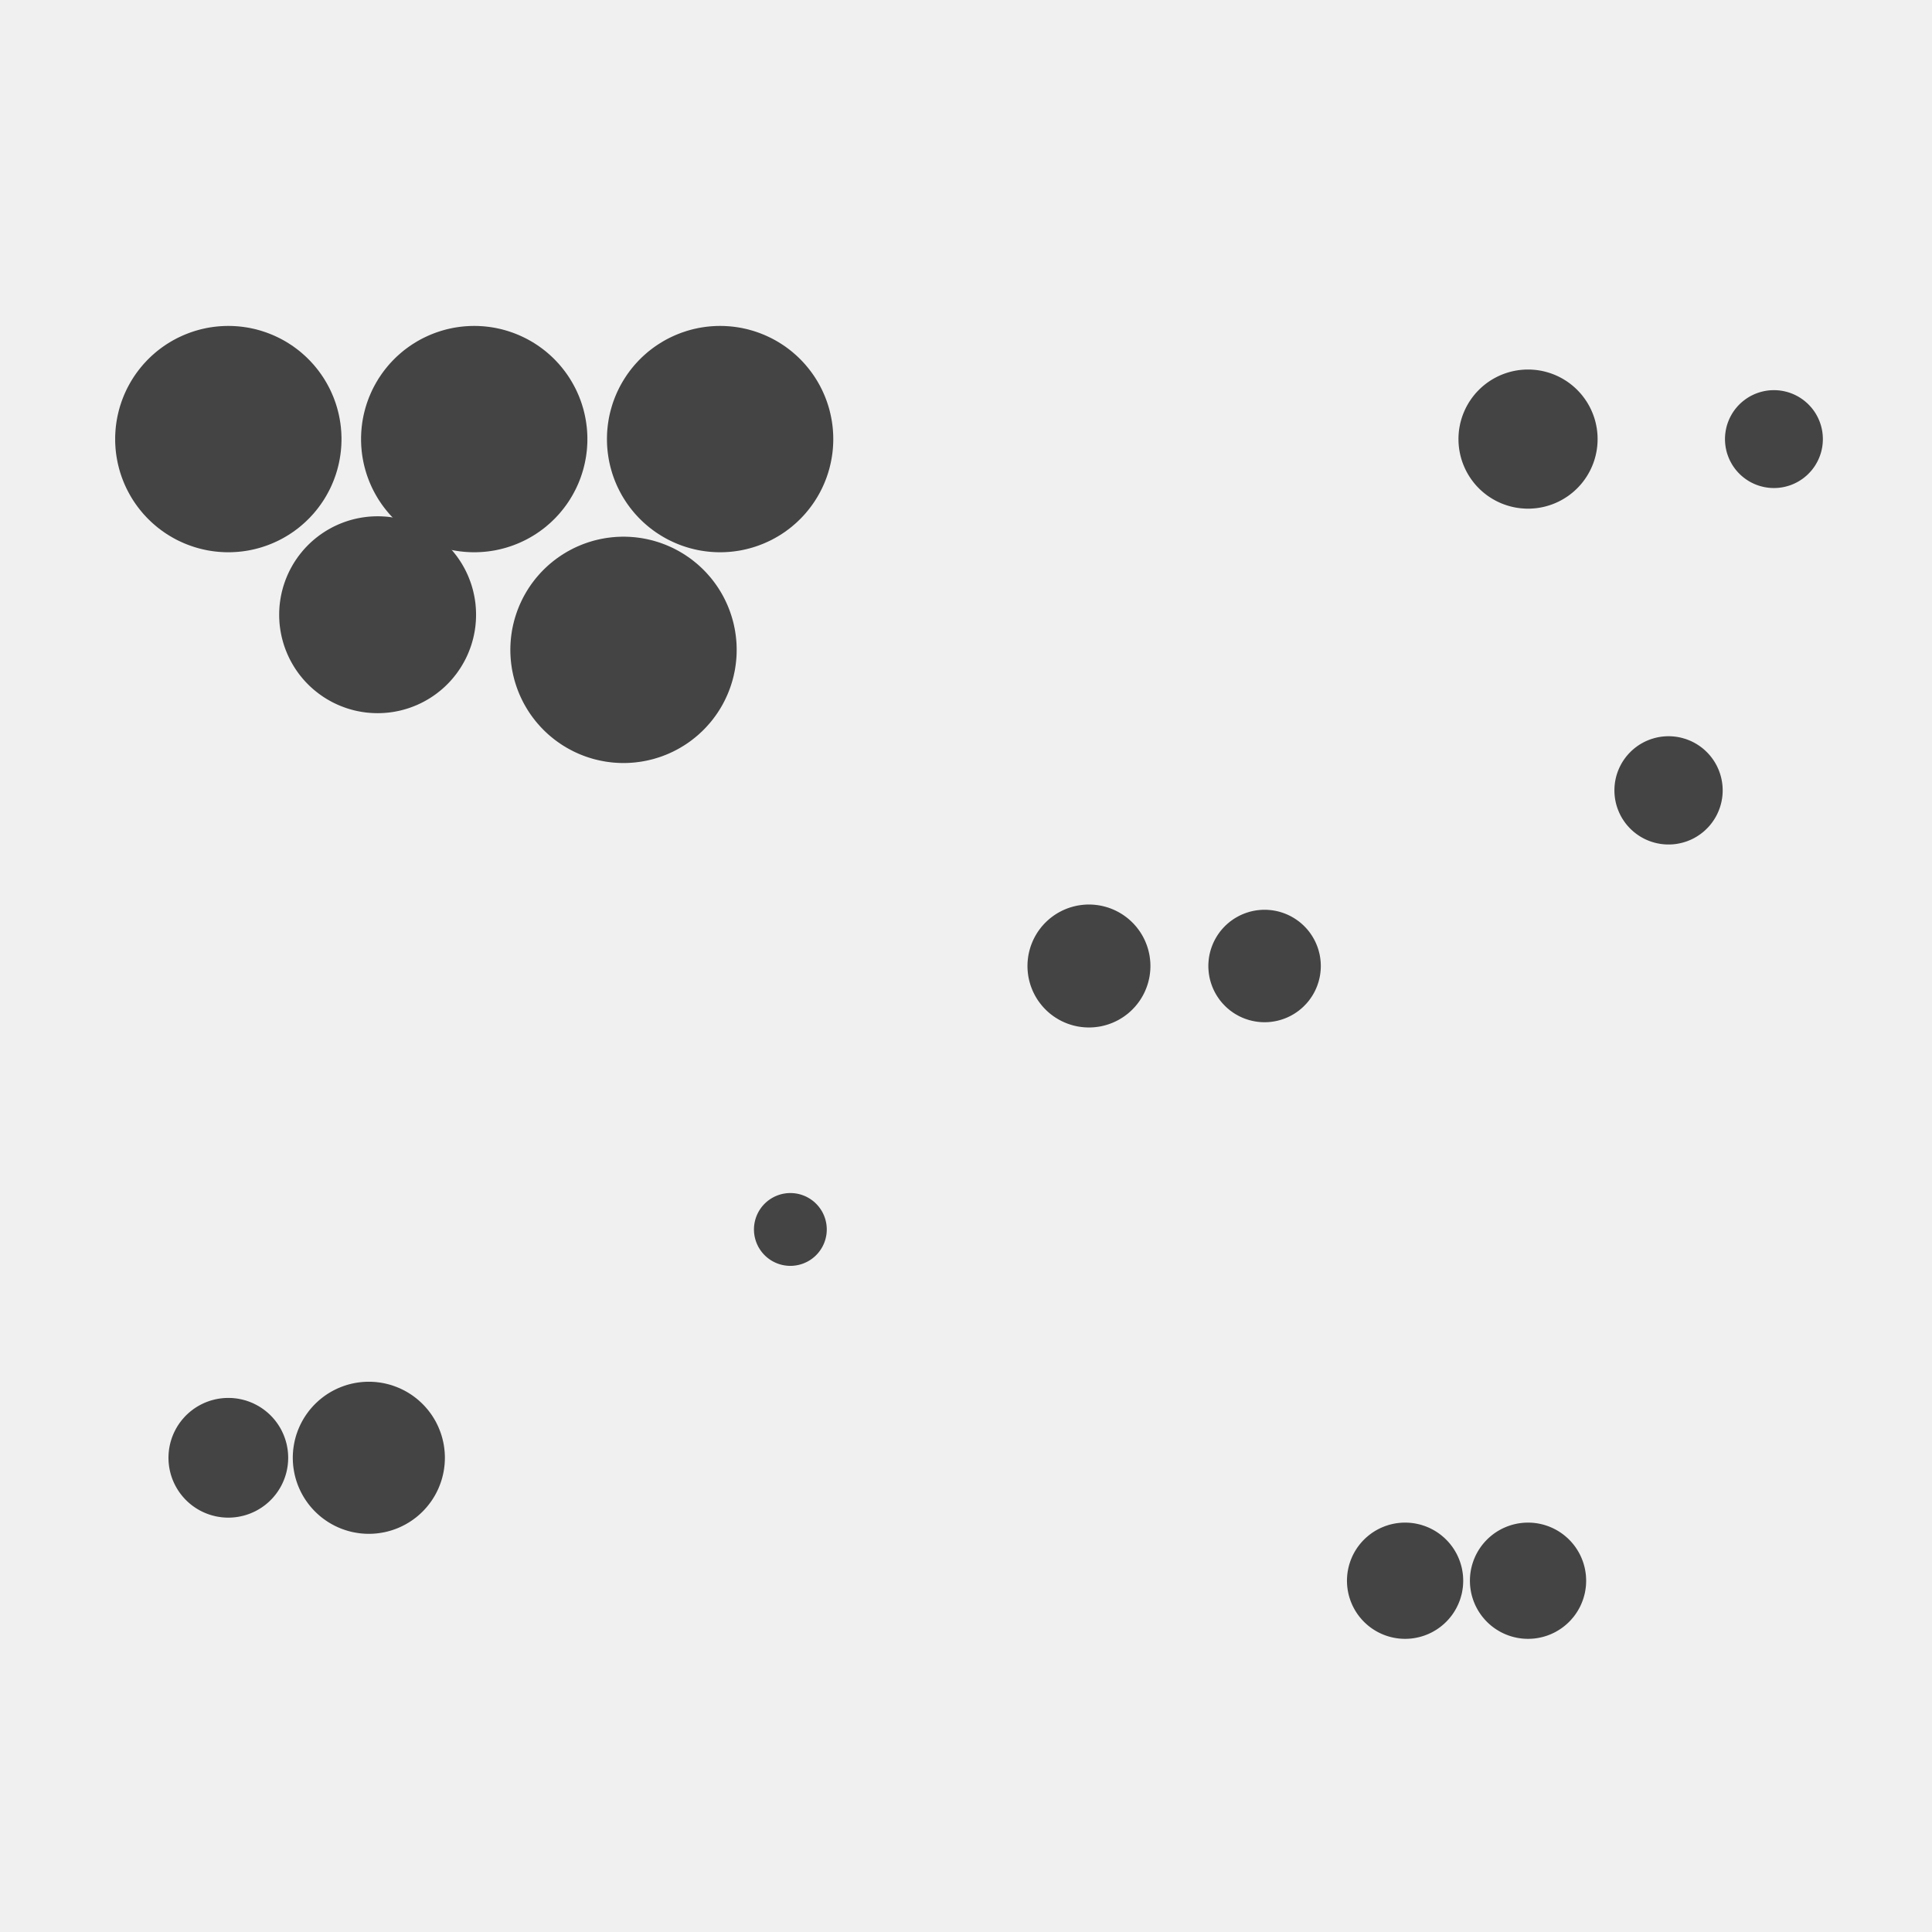 <?xml version='1.0' encoding='UTF-8' ?>
<svg xmlns='http://www.w3.org/2000/svg' xmlns:xlink='http://www.w3.org/1999/xlink' class='svglite' width='809.93pt' height='809.93pt' viewBox='0 0 809.93 809.93'>
<defs>
  <style type='text/css'><![CDATA[
    .svglite line, .svglite polyline, .svglite polygon, .svglite path, .svglite rect, .svglite circle {
      fill: none;
      stroke: #000000;
      stroke-linecap: round;
      stroke-linejoin: round;
      stroke-miterlimit: 10.00;
    }
  ]]></style>
</defs>
<rect width='100%' height='100%' style='stroke: none; fill: #F0F0F0;'/>
<defs>
  <clipPath id='cpMC4wMHw4MDkuOTN8MC4wMHw4MDkuOTM='>
    <rect x='0.00' y='0.00' width='809.93' height='809.93' />
  </clipPath>
</defs>
<g clip-path='url(#cpMC4wMHw4MDkuOTN8MC4wMHw4MDkuOTM=)'>
<rect x='0.00' y='0.00' width='809.93' height='809.93' style='stroke-width: 0.75; stroke: #F0F0F0; fill: #F0F0F0;' />
<polygon points='95.72,137.17 96.54,137.18 97.36,137.20 98.17,137.24 98.99,137.29 99.81,137.35 100.62,137.43 101.43,137.52 102.25,137.63 103.06,137.75 103.86,137.88 104.67,138.03 105.47,138.20 106.27,138.37 107.07,138.56 107.86,138.77 108.65,138.99 109.43,139.22 110.21,139.47 110.99,139.73 111.76,140.00 112.53,140.29 113.29,140.59 114.05,140.90 114.80,141.23 115.54,141.57 116.28,141.92 117.01,142.28 117.74,142.66 118.46,143.05 119.17,143.45 119.88,143.87 120.57,144.30 121.26,144.74 121.95,145.19 122.62,145.65 123.29,146.13 123.95,146.62 124.60,147.11 125.24,147.62 125.87,148.14 126.49,148.68 127.10,149.22 127.71,149.77 128.30,150.33 128.88,150.91 129.46,151.49 130.02,152.09 130.57,152.69 131.12,153.30 131.65,153.93 132.17,154.56 132.68,155.20 133.18,155.85 133.66,156.51 134.14,157.17 134.60,157.85 135.06,158.53 135.50,159.22 135.92,159.92 136.34,160.62 136.74,161.34 137.13,162.05 137.51,162.78 137.88,163.51 138.23,164.25 138.57,165.00 138.89,165.75 139.21,166.50 139.51,167.27 139.79,168.03 140.07,168.80 140.33,169.58 140.57,170.36 140.81,171.15 141.02,171.93 141.23,172.73 141.42,173.52 141.60,174.32 141.76,175.12 141.91,175.93 142.04,176.74 142.17,177.55 142.27,178.36 142.37,179.17 142.44,179.99 142.51,180.80 142.56,181.62 142.59,182.44 142.62,183.26 142.62,184.07 142.62,184.89 142.59,185.71 142.56,186.53 142.51,187.35 142.44,188.16 142.37,188.98 142.27,189.79 142.17,190.60 142.04,191.41 141.91,192.22 141.76,193.02 141.60,193.83 141.42,194.63 141.23,195.42 141.02,196.21 140.81,197.00 140.57,197.79 140.33,198.57 140.07,199.34 139.79,200.12 139.51,200.88 139.21,201.64 138.89,202.40 138.57,203.15 138.23,203.90 137.88,204.64 137.51,205.37 137.13,206.09 136.74,206.81 136.34,207.53 135.92,208.23 135.50,208.93 135.06,209.62 134.60,210.30 134.14,210.98 133.66,211.64 133.18,212.30 132.68,212.95 132.17,213.59 131.65,214.22 131.12,214.85 130.57,215.46 130.02,216.06 129.46,216.66 128.88,217.24 128.30,217.81 127.71,218.38 127.10,218.93 126.49,219.47 125.87,220.00 125.24,220.53 124.60,221.04 123.95,221.53 123.29,222.02 122.62,222.50 121.95,222.96 121.26,223.41 120.57,223.85 119.88,224.28 119.17,224.69 118.46,225.10 117.74,225.49 117.01,225.87 116.28,226.23 115.54,226.58 114.80,226.92 114.05,227.25 113.29,227.56 112.53,227.86 111.76,228.15 110.99,228.42 110.21,228.68 109.43,228.93 108.65,229.16 107.86,229.38 107.07,229.58 106.27,229.78 105.47,229.95 104.67,230.12 103.86,230.27 103.06,230.40 102.25,230.52 101.43,230.63 100.62,230.72 99.81,230.80 98.99,230.86 98.17,230.91 97.36,230.95 96.54,230.97 95.72,230.98 94.90,230.97 94.08,230.95 93.26,230.91 92.45,230.86 91.63,230.80 90.82,230.72 90.00,230.63 89.19,230.52 88.38,230.40 87.57,230.27 86.77,230.12 85.97,229.95 85.17,229.78 84.37,229.58 83.58,229.38 82.79,229.16 82.01,228.93 81.22,228.68 80.45,228.42 79.68,228.15 78.91,227.86 78.15,227.56 77.39,227.25 76.64,226.92 75.90,226.58 75.16,226.23 74.42,225.87 73.70,225.49 72.98,225.10 72.27,224.69 71.56,224.28 70.86,223.85 70.17,223.41 69.49,222.96 68.82,222.50 68.15,222.02 67.49,221.53 66.84,221.04 66.20,220.53 65.57,220.00 64.95,219.47 64.33,218.93 63.73,218.38 63.14,217.81 62.55,217.24 61.98,216.66 61.42,216.06 60.86,215.46 60.32,214.85 59.79,214.22 59.27,213.59 58.76,212.95 58.26,212.30 57.77,211.64 57.30,210.98 56.83,210.30 56.38,209.62 55.94,208.93 55.51,208.23 55.10,207.53 54.70,206.81 54.31,206.09 53.93,205.37 53.56,204.64 53.21,203.90 52.87,203.15 52.54,202.40 52.23,201.64 51.93,200.88 51.64,200.12 51.37,199.34 51.11,198.57 50.86,197.79 50.63,197.00 50.41,196.21 50.21,195.42 50.02,194.63 49.84,193.83 49.68,193.02 49.53,192.22 49.39,191.41 49.27,190.60 49.16,189.79 49.07,188.98 48.99,188.16 48.93,187.35 48.88,186.53 48.84,185.71 48.82,184.89 48.82,184.07 48.82,183.26 48.84,182.44 48.88,181.62 48.93,180.80 48.99,179.99 49.07,179.17 49.16,178.36 49.27,177.55 49.39,176.74 49.53,175.93 49.68,175.12 49.84,174.32 50.02,173.52 50.21,172.73 50.41,171.93 50.63,171.15 50.86,170.36 51.11,169.58 51.37,168.80 51.64,168.03 51.93,167.27 52.23,166.50 52.54,165.75 52.87,165.00 53.21,164.25 53.56,163.51 53.93,162.78 54.31,162.05 54.70,161.34 55.10,160.62 55.51,159.92 55.94,159.22 56.38,158.53 56.83,157.85 57.30,157.17 57.77,156.51 58.26,155.85 58.76,155.20 59.27,154.56 59.79,153.93 60.32,153.30 60.86,152.69 61.42,152.09 61.98,151.49 62.55,150.91 63.14,150.33 63.73,149.77 64.33,149.22 64.95,148.68 65.57,148.14 66.20,147.62 66.84,147.11 67.49,146.62 68.15,146.13 68.82,145.65 69.49,145.19 70.17,144.74 70.86,144.30 71.56,143.87 72.27,143.45 72.98,143.05 73.70,142.66 74.42,142.28 75.16,141.92 75.90,141.57 76.64,141.23 77.39,140.90 78.15,140.59 78.91,140.29 79.68,140.00 80.45,139.73 81.22,139.47 82.01,139.22 82.79,138.99 83.58,138.77 84.37,138.56 85.17,138.37 85.97,138.20 86.77,138.03 87.57,137.88 88.38,137.75 89.19,137.63 90.00,137.52 90.82,137.43 91.63,137.35 92.45,137.29 93.26,137.24 94.08,137.20 94.90,137.18 95.72,137.17 ' style='stroke-width: 1.07; stroke: #444444; fill: #444444;' />
<polygon points='198.80,137.17 199.62,137.18 200.44,137.20 201.26,137.24 202.07,137.29 202.89,137.35 203.70,137.43 204.52,137.52 205.33,137.63 206.14,137.75 206.95,137.88 207.75,138.03 208.55,138.20 209.35,138.37 210.15,138.56 210.94,138.77 211.73,138.99 212.51,139.22 213.29,139.47 214.07,139.73 214.84,140.00 215.61,140.29 216.37,140.59 217.13,140.90 217.88,141.23 218.62,141.57 219.36,141.92 220.09,142.28 220.82,142.66 221.54,143.05 222.25,143.45 222.96,143.87 223.66,144.30 224.35,144.74 225.03,145.19 225.70,145.65 226.37,146.13 227.03,146.62 227.68,147.11 228.32,147.62 228.95,148.14 229.57,148.68 230.19,149.22 230.79,149.77 231.38,150.33 231.97,150.91 232.54,151.49 233.10,152.09 233.66,152.69 234.20,153.30 234.73,153.93 235.25,154.56 235.76,155.20 236.26,155.85 236.75,156.51 237.22,157.17 237.69,157.85 238.14,158.53 238.58,159.22 239.00,159.92 239.42,160.62 239.82,161.34 240.21,162.05 240.59,162.78 240.96,163.51 241.31,164.25 241.65,165.00 241.98,165.75 242.29,166.50 242.59,167.27 242.88,168.03 243.15,168.80 243.41,169.58 243.65,170.36 243.89,171.15 244.11,171.93 244.31,172.73 244.50,173.52 244.68,174.32 244.84,175.12 244.99,175.93 245.13,176.74 245.25,177.55 245.35,178.36 245.45,179.17 245.53,179.99 245.59,180.80 245.64,181.62 245.68,182.44 245.70,183.26 245.70,184.07 245.70,184.89 245.68,185.71 245.64,186.53 245.59,187.35 245.53,188.16 245.45,188.98 245.35,189.79 245.25,190.60 245.13,191.41 244.99,192.22 244.84,193.02 244.68,193.83 244.50,194.63 244.31,195.42 244.11,196.21 243.89,197.00 243.65,197.79 243.41,198.57 243.15,199.34 242.88,200.12 242.59,200.88 242.29,201.64 241.98,202.40 241.65,203.15 241.31,203.90 240.96,204.64 240.59,205.37 240.21,206.09 239.82,206.81 239.42,207.53 239.00,208.23 238.58,208.93 238.14,209.62 237.69,210.30 237.22,210.98 236.75,211.64 236.26,212.30 235.76,212.95 235.25,213.59 234.73,214.22 234.20,214.85 233.66,215.46 233.10,216.06 232.54,216.66 231.97,217.24 231.38,217.81 230.79,218.38 230.19,218.93 229.57,219.47 228.95,220.00 228.32,220.53 227.68,221.04 227.03,221.53 226.37,222.02 225.70,222.50 225.03,222.96 224.35,223.41 223.66,223.85 222.96,224.28 222.25,224.69 221.54,225.10 220.82,225.49 220.09,225.87 219.36,226.23 218.62,226.58 217.88,226.92 217.13,227.25 216.37,227.56 215.61,227.86 214.84,228.15 214.07,228.42 213.29,228.68 212.51,228.93 211.73,229.16 210.94,229.38 210.15,229.58 209.35,229.78 208.55,229.95 207.75,230.12 206.95,230.27 206.14,230.40 205.33,230.52 204.52,230.63 203.70,230.72 202.89,230.80 202.07,230.86 201.26,230.91 200.44,230.95 199.62,230.97 198.80,230.98 197.98,230.97 197.16,230.95 196.35,230.91 195.53,230.86 194.71,230.80 193.90,230.72 193.08,230.63 192.27,230.52 191.46,230.40 190.66,230.27 189.85,230.12 189.05,229.95 188.25,229.78 187.45,229.58 186.66,229.38 185.87,229.16 185.09,228.93 184.31,228.68 183.53,228.42 182.76,228.15 181.99,227.86 181.23,227.56 180.47,227.25 179.72,226.92 178.98,226.58 178.24,226.23 177.51,225.87 176.78,225.49 176.06,225.10 175.35,224.69 174.64,224.28 173.95,223.85 173.25,223.41 172.57,222.96 171.90,222.50 171.23,222.02 170.57,221.53 169.92,221.04 169.28,220.53 168.65,220.00 168.03,219.47 167.42,218.93 166.81,218.38 166.22,217.81 165.63,217.24 165.06,216.66 164.50,216.06 163.94,215.46 163.40,214.85 162.87,214.22 162.35,213.59 161.84,212.95 161.34,212.30 160.85,211.64 160.38,210.98 159.92,210.30 159.46,209.62 159.02,208.93 158.60,208.23 158.18,207.53 157.78,206.81 157.39,206.09 157.01,205.37 156.64,204.64 156.29,203.90 155.95,203.15 155.63,202.40 155.31,201.64 155.01,200.88 154.73,200.12 154.45,199.34 154.19,198.57 153.95,197.79 153.71,197.00 153.50,196.21 153.29,195.42 153.10,194.63 152.92,193.83 152.76,193.02 152.61,192.22 152.47,191.41 152.35,190.60 152.25,189.79 152.15,188.98 152.08,188.16 152.01,187.35 151.96,186.53 151.93,185.71 151.90,184.89 151.90,184.07 151.90,183.26 151.93,182.44 151.96,181.62 152.01,180.80 152.08,179.99 152.15,179.17 152.25,178.36 152.35,177.55 152.47,176.74 152.61,175.93 152.76,175.12 152.92,174.32 153.10,173.52 153.29,172.73 153.50,171.93 153.71,171.15 153.95,170.36 154.19,169.58 154.45,168.80 154.73,168.03 155.01,167.27 155.31,166.50 155.63,165.75 155.95,165.00 156.29,164.25 156.64,163.51 157.01,162.78 157.39,162.05 157.78,161.34 158.18,160.62 158.60,159.92 159.02,159.22 159.46,158.53 159.92,157.85 160.38,157.17 160.85,156.51 161.34,155.85 161.84,155.20 162.35,154.56 162.87,153.93 163.40,153.30 163.94,152.69 164.50,152.09 165.06,151.49 165.63,150.91 166.22,150.33 166.81,149.77 167.42,149.22 168.03,148.68 168.65,148.14 169.28,147.62 169.92,147.11 170.57,146.62 171.23,146.13 171.90,145.65 172.57,145.19 173.25,144.74 173.95,144.30 174.64,143.87 175.35,143.45 176.06,143.05 176.78,142.66 177.51,142.28 178.24,141.92 178.98,141.57 179.72,141.23 180.47,140.90 181.23,140.59 181.99,140.29 182.76,140.00 183.53,139.73 184.31,139.47 185.09,139.22 185.87,138.99 186.66,138.77 187.45,138.56 188.25,138.37 189.05,138.20 189.85,138.03 190.66,137.88 191.46,137.75 192.27,137.63 193.08,137.52 193.90,137.43 194.71,137.35 195.53,137.29 196.35,137.24 197.16,137.20 197.98,137.18 198.80,137.17 ' style='stroke-width: 1.07; stroke: #444444; fill: #444444;' />
<polygon points='640.58,155.45 641.08,155.45 641.58,155.46 642.08,155.49 642.58,155.52 643.07,155.56 643.57,155.60 644.07,155.66 644.56,155.72 645.06,155.80 645.55,155.88 646.04,155.97 646.53,156.07 647.02,156.18 647.51,156.30 647.99,156.42 648.47,156.56 648.95,156.70 649.43,156.85 649.90,157.01 650.37,157.17 650.84,157.35 651.30,157.53 651.77,157.72 652.22,157.92 652.68,158.13 653.13,158.34 653.58,158.57 654.02,158.80 654.46,159.04 654.89,159.28 655.32,159.54 655.75,159.80 656.17,160.06 656.59,160.34 657.00,160.62 657.41,160.91 657.81,161.21 658.20,161.52 658.60,161.83 658.98,162.14 659.36,162.47 659.74,162.80 660.10,163.14 660.47,163.48 660.82,163.83 661.17,164.19 661.52,164.55 661.85,164.92 662.19,165.29 662.51,165.67 662.83,166.06 663.14,166.45 663.44,166.85 663.74,167.25 664.03,167.65 664.31,168.07 664.59,168.48 664.86,168.90 665.12,169.33 665.37,169.76 665.62,170.20 665.86,170.63 666.09,171.08 666.31,171.52 666.53,171.98 666.73,172.43 666.93,172.89 667.12,173.35 667.31,173.82 667.48,174.28 667.65,174.75 667.81,175.23 667.96,175.70 668.10,176.18 668.23,176.66 668.36,177.15 668.47,177.63 668.58,178.12 668.68,178.61 668.77,179.10 668.86,179.60 668.93,180.09 668.99,180.59 669.05,181.08 669.10,181.58 669.14,182.08 669.17,182.58 669.19,183.08 669.20,183.57 669.21,184.07 669.20,184.57 669.19,185.07 669.17,185.57 669.14,186.07 669.10,186.57 669.05,187.07 668.99,187.56 668.93,188.06 668.86,188.55 668.77,189.05 668.68,189.54 668.58,190.03 668.47,190.51 668.36,191.00 668.23,191.48 668.10,191.97 667.96,192.44 667.81,192.92 667.65,193.40 667.48,193.87 667.31,194.33 667.12,194.80 666.93,195.26 666.73,195.72 666.53,196.17 666.31,196.62 666.09,197.07 665.86,197.51 665.62,197.95 665.37,198.39 665.12,198.82 664.86,199.25 664.59,199.67 664.31,200.08 664.03,200.50 663.74,200.90 663.44,201.30 663.14,201.70 662.83,202.09 662.51,202.48 662.19,202.86 661.85,203.23 661.52,203.60 661.17,203.96 660.82,204.32 660.47,204.67 660.10,205.01 659.74,205.35 659.36,205.68 658.98,206.01 658.60,206.32 658.20,206.63 657.81,206.94 657.41,207.24 657.00,207.53 656.59,207.81 656.17,208.08 655.75,208.35 655.32,208.61 654.89,208.87 654.46,209.11 654.02,209.35 653.58,209.58 653.13,209.81 652.68,210.02 652.22,210.23 651.77,210.43 651.30,210.62 650.84,210.80 650.37,210.98 649.90,211.14 649.43,211.30 648.95,211.45 648.47,211.59 647.99,211.73 647.51,211.85 647.02,211.97 646.53,212.08 646.04,212.18 645.55,212.27 645.06,212.35 644.56,212.42 644.07,212.49 643.57,212.55 643.07,212.59 642.58,212.63 642.08,212.66 641.58,212.69 641.08,212.70 640.58,212.70 640.08,212.70 639.58,212.69 639.08,212.66 638.58,212.63 638.08,212.59 637.59,212.55 637.09,212.49 636.60,212.42 636.10,212.35 635.61,212.27 635.12,212.18 634.63,212.08 634.14,211.97 633.65,211.85 633.17,211.73 632.69,211.59 632.21,211.45 631.73,211.30 631.26,211.14 630.79,210.98 630.32,210.80 629.86,210.62 629.39,210.43 628.94,210.23 628.48,210.02 628.03,209.81 627.58,209.58 627.14,209.35 626.70,209.11 626.27,208.87 625.83,208.61 625.41,208.35 624.99,208.08 624.57,207.81 624.16,207.53 623.75,207.24 623.35,206.94 622.95,206.63 622.56,206.32 622.18,206.01 621.80,205.68 621.42,205.35 621.05,205.01 620.69,204.67 620.34,204.32 619.99,203.96 619.64,203.60 619.30,203.23 618.97,202.86 618.65,202.48 618.33,202.09 618.02,201.70 617.72,201.30 617.42,200.90 617.13,200.50 616.85,200.08 616.57,199.67 616.30,199.25 616.04,198.82 615.79,198.39 615.54,197.95 615.30,197.51 615.07,197.07 614.85,196.62 614.63,196.17 614.43,195.72 614.23,195.26 614.04,194.80 613.85,194.33 613.68,193.87 613.51,193.40 613.35,192.92 613.20,192.44 613.06,191.97 612.93,191.48 612.80,191.00 612.68,190.51 612.58,190.03 612.48,189.54 612.39,189.05 612.30,188.55 612.23,188.06 612.16,187.56 612.11,187.07 612.06,186.57 612.02,186.07 611.99,185.57 611.97,185.07 611.96,184.57 611.95,184.07 611.96,183.57 611.97,183.08 611.99,182.58 612.02,182.08 612.06,181.58 612.11,181.08 612.16,180.59 612.23,180.09 612.30,179.60 612.39,179.10 612.48,178.61 612.58,178.12 612.68,177.63 612.80,177.15 612.93,176.66 613.06,176.18 613.20,175.70 613.35,175.23 613.51,174.75 613.68,174.28 613.85,173.82 614.04,173.35 614.23,172.89 614.43,172.43 614.63,171.98 614.85,171.52 615.07,171.08 615.30,170.63 615.54,170.20 615.79,169.76 616.04,169.33 616.30,168.90 616.57,168.48 616.85,168.07 617.13,167.65 617.42,167.25 617.72,166.85 618.02,166.45 618.33,166.06 618.65,165.67 618.97,165.29 619.30,164.92 619.64,164.55 619.99,164.19 620.34,163.83 620.69,163.48 621.05,163.14 621.42,162.80 621.80,162.47 622.18,162.14 622.56,161.83 622.95,161.52 623.35,161.21 623.75,160.91 624.16,160.62 624.57,160.34 624.99,160.06 625.41,159.80 625.83,159.54 626.27,159.28 626.70,159.04 627.14,158.80 627.58,158.57 628.03,158.34 628.48,158.13 628.94,157.92 629.39,157.72 629.86,157.53 630.32,157.35 630.79,157.17 631.26,157.01 631.73,156.85 632.21,156.70 632.69,156.56 633.17,156.42 633.65,156.30 634.14,156.18 634.63,156.07 635.12,155.97 635.61,155.88 636.10,155.80 636.60,155.72 637.09,155.66 637.59,155.60 638.08,155.56 638.58,155.52 639.08,155.49 639.58,155.46 640.08,155.45 640.58,155.45 ' style='stroke-width: 1.07; stroke: #444444; fill: #444444;' />
<polygon points='743.66,164.09 744.01,164.10 744.36,164.11 744.71,164.12 745.05,164.14 745.40,164.17 745.75,164.20 746.10,164.24 746.44,164.29 746.79,164.34 747.13,164.40 747.47,164.46 747.82,164.53 748.16,164.61 748.49,164.69 748.83,164.77 749.17,164.87 749.50,164.97 749.84,165.07 750.17,165.18 750.49,165.30 750.82,165.42 751.15,165.55 751.47,165.68 751.79,165.82 752.11,165.97 752.42,166.12 752.73,166.27 753.04,166.43 753.35,166.60 753.65,166.77 753.95,166.95 754.25,167.13 754.54,167.32 754.83,167.51 755.12,167.71 755.41,167.91 755.69,168.12 755.96,168.33 756.24,168.55 756.50,168.77 756.77,169.00 757.03,169.23 757.29,169.46 757.54,169.70 757.79,169.95 758.03,170.19 758.27,170.45 758.51,170.70 758.74,170.97 758.97,171.23 759.19,171.50 759.41,171.77 759.62,172.05 759.83,172.33 760.03,172.61 760.23,172.90 760.42,173.19 760.61,173.49 760.79,173.78 760.96,174.08 761.14,174.39 761.30,174.69 761.46,175.00 761.62,175.32 761.77,175.63 761.91,175.95 762.05,176.27 762.19,176.59 762.31,176.91 762.44,177.24 762.55,177.57 762.66,177.90 762.77,178.23 762.87,178.57 762.96,178.90 763.05,179.24 763.13,179.58 763.21,179.92 763.27,180.26 763.34,180.60 763.40,180.95 763.45,181.29 763.49,181.64 763.53,181.99 763.57,182.33 763.59,182.68 763.61,183.03 763.63,183.38 763.64,183.73 763.64,184.07 763.64,184.42 763.63,184.77 763.61,185.12 763.59,185.47 763.57,185.82 763.53,186.16 763.49,186.51 763.45,186.86 763.40,187.20 763.34,187.54 763.27,187.89 763.21,188.23 763.13,188.57 763.05,188.91 762.96,189.25 762.87,189.58 762.77,189.92 762.66,190.25 762.55,190.58 762.44,190.91 762.31,191.23 762.19,191.56 762.05,191.88 761.91,192.20 761.77,192.52 761.62,192.83 761.46,193.15 761.30,193.45 761.14,193.76 760.96,194.06 760.79,194.37 760.61,194.66 760.42,194.96 760.23,195.25 760.03,195.53 759.83,195.82 759.62,196.10 759.41,196.38 759.19,196.65 758.97,196.92 758.74,197.18 758.51,197.44 758.27,197.70 758.03,197.95 757.79,198.20 757.54,198.45 757.29,198.69 757.03,198.92 756.77,199.15 756.50,199.38 756.24,199.60 755.96,199.82 755.69,200.03 755.41,200.24 755.12,200.44 754.83,200.64 754.54,200.83 754.25,201.02 753.95,201.20 753.65,201.38 753.35,201.55 753.04,201.72 752.73,201.88 752.42,202.03 752.11,202.18 751.79,202.33 751.47,202.47 751.15,202.60 750.82,202.73 750.49,202.85 750.17,202.97 749.84,203.08 749.50,203.18 749.17,203.28 748.83,203.37 748.49,203.46 748.16,203.54 747.82,203.62 747.47,203.69 747.13,203.75 746.79,203.81 746.44,203.86 746.10,203.91 745.75,203.95 745.40,203.98 745.05,204.01 744.71,204.03 744.36,204.04 744.01,204.05 743.66,204.06 743.31,204.05 742.96,204.04 742.62,204.03 742.27,204.01 741.92,203.98 741.57,203.95 741.23,203.91 740.88,203.86 740.54,203.81 740.19,203.75 739.85,203.69 739.51,203.62 739.17,203.54 738.83,203.46 738.49,203.37 738.15,203.28 737.82,203.18 737.49,203.08 737.16,202.97 736.83,202.85 736.50,202.73 736.18,202.60 735.85,202.47 735.53,202.33 735.22,202.18 734.90,202.03 734.59,201.88 734.28,201.72 733.97,201.55 733.67,201.38 733.37,201.20 733.07,201.02 732.78,200.83 732.49,200.64 732.20,200.44 731.92,200.24 731.64,200.03 731.36,199.82 731.09,199.60 730.82,199.38 730.55,199.15 730.29,198.92 730.03,198.69 729.78,198.45 729.53,198.20 729.29,197.95 729.05,197.70 728.81,197.44 728.58,197.18 728.36,196.92 728.13,196.65 727.92,196.38 727.70,196.10 727.50,195.82 727.29,195.53 727.10,195.25 726.90,194.96 726.72,194.66 726.53,194.37 726.36,194.06 726.19,193.76 726.02,193.45 725.86,193.15 725.70,192.83 725.55,192.52 725.41,192.20 725.27,191.88 725.14,191.56 725.01,191.23 724.89,190.91 724.77,190.58 724.66,190.25 724.55,189.92 724.45,189.58 724.36,189.25 724.27,188.91 724.19,188.57 724.12,188.23 724.05,187.89 723.98,187.54 723.93,187.20 723.88,186.86 723.83,186.51 723.79,186.16 723.76,185.82 723.73,185.47 723.71,185.12 723.69,184.77 723.68,184.42 723.68,184.07 723.68,183.73 723.69,183.38 723.71,183.03 723.73,182.68 723.76,182.33 723.79,181.99 723.83,181.64 723.88,181.29 723.93,180.95 723.98,180.60 724.05,180.26 724.12,179.92 724.19,179.58 724.27,179.24 724.36,178.90 724.45,178.57 724.55,178.23 724.66,177.90 724.77,177.57 724.89,177.24 725.01,176.91 725.14,176.59 725.27,176.27 725.41,175.95 725.55,175.63 725.70,175.32 725.86,175.00 726.02,174.69 726.19,174.39 726.36,174.08 726.53,173.78 726.72,173.49 726.90,173.19 727.10,172.90 727.29,172.61 727.50,172.33 727.70,172.05 727.92,171.77 728.13,171.50 728.36,171.23 728.58,170.97 728.81,170.70 729.05,170.45 729.29,170.19 729.53,169.95 729.78,169.70 730.03,169.46 730.29,169.23 730.55,169.00 730.82,168.77 731.09,168.55 731.36,168.33 731.64,168.12 731.92,167.91 732.20,167.71 732.49,167.51 732.78,167.32 733.07,167.13 733.37,166.95 733.67,166.77 733.97,166.60 734.28,166.43 734.59,166.27 734.90,166.12 735.22,165.97 735.53,165.82 735.85,165.68 736.18,165.55 736.50,165.42 736.83,165.30 737.16,165.18 737.49,165.07 737.82,164.97 738.15,164.87 738.49,164.77 738.83,164.69 739.17,164.61 739.51,164.53 739.85,164.46 740.19,164.40 740.54,164.34 740.88,164.29 741.23,164.24 741.57,164.20 741.92,164.17 742.27,164.14 742.62,164.12 742.96,164.11 743.31,164.10 743.66,164.09 ' style='stroke-width: 1.07; stroke: #444444; fill: #444444;' />
<polygon points='699.48,309.18 699.87,309.18 700.26,309.19 700.64,309.21 701.03,309.23 701.41,309.26 701.80,309.30 702.18,309.34 702.57,309.39 702.95,309.45 703.33,309.51 703.71,309.58 704.09,309.66 704.47,309.74 704.84,309.84 705.22,309.93 705.59,310.04 705.96,310.15 706.33,310.26 706.70,310.38 707.06,310.51 707.42,310.65 707.78,310.79 708.14,310.94 708.50,311.09 708.85,311.25 709.20,311.42 709.54,311.59 709.89,311.77 710.23,311.96 710.56,312.15 710.90,312.34 711.22,312.54 711.55,312.75 711.87,312.97 712.19,313.18 712.51,313.41 712.82,313.64 713.12,313.87 713.43,314.11 713.73,314.36 714.02,314.61 714.31,314.87 714.59,315.13 714.87,315.40 715.15,315.67 715.42,315.94 715.69,316.22 715.95,316.51 716.21,316.80 716.46,317.09 716.70,317.39 716.94,317.69 717.18,318.00 717.41,318.31 717.63,318.63 717.85,318.94 718.07,319.27 718.27,319.59 718.48,319.92 718.67,320.26 718.86,320.59 719.05,320.93 719.23,321.28 719.40,321.62 719.56,321.97 719.72,322.32 719.88,322.68 720.03,323.03 720.17,323.39 720.30,323.76 720.43,324.12 720.56,324.49 720.67,324.86 720.78,325.23 720.89,325.60 720.98,325.97 721.07,326.35 721.16,326.73 721.23,327.11 721.30,327.49 721.37,327.87 721.42,328.25 721.48,328.63 721.52,329.02 721.56,329.40 721.59,329.79 721.61,330.17 721.63,330.56 721.64,330.95 721.64,331.33 721.64,331.72 721.63,332.11 721.61,332.49 721.59,332.88 721.56,333.27 721.52,333.65 721.48,334.03 721.42,334.42 721.37,334.80 721.30,335.18 721.23,335.56 721.16,335.94 721.07,336.32 720.98,336.69 720.89,337.07 720.78,337.44 720.67,337.81 720.56,338.18 720.43,338.55 720.30,338.91 720.17,339.27 720.03,339.63 719.88,339.99 719.72,340.35 719.56,340.70 719.40,341.05 719.23,341.39 719.05,341.74 718.86,342.08 718.67,342.41 718.48,342.75 718.27,343.08 718.07,343.40 717.85,343.72 717.63,344.04 717.41,344.36 717.18,344.67 716.94,344.98 716.70,345.28 716.46,345.58 716.21,345.87 715.95,346.16 715.69,346.45 715.42,346.73 715.15,347.00 714.87,347.27 714.59,347.54 714.31,347.80 714.02,348.06 713.73,348.31 713.43,348.55 713.12,348.79 712.82,349.03 712.51,349.26 712.19,349.48 711.87,349.70 711.55,349.92 711.22,350.12 710.90,350.33 710.56,350.52 710.23,350.71 709.89,350.90 709.54,351.08 709.20,351.25 708.85,351.42 708.50,351.58 708.14,351.73 707.78,351.88 707.42,352.02 707.06,352.16 706.70,352.28 706.33,352.41 705.96,352.52 705.59,352.63 705.22,352.74 704.84,352.83 704.47,352.92 704.09,353.01 703.71,353.08 703.33,353.15 702.95,353.22 702.57,353.28 702.18,353.33 701.80,353.37 701.41,353.41 701.03,353.44 700.64,353.46 700.26,353.48 699.87,353.49 699.48,353.49 699.10,353.49 698.71,353.48 698.32,353.46 697.94,353.44 697.55,353.41 697.17,353.37 696.78,353.33 696.40,353.28 696.02,353.22 695.64,353.15 695.26,353.08 694.88,353.01 694.50,352.92 694.12,352.83 693.75,352.74 693.38,352.63 693.01,352.52 692.64,352.41 692.27,352.28 691.91,352.16 691.54,352.02 691.18,351.88 690.83,351.73 690.47,351.58 690.12,351.42 689.77,351.25 689.42,351.08 689.08,350.90 688.74,350.71 688.40,350.52 688.07,350.33 687.74,350.12 687.42,349.92 687.09,349.70 686.77,349.48 686.46,349.26 686.15,349.03 685.84,348.79 685.54,348.55 685.24,348.31 684.95,348.06 684.66,347.80 684.37,347.54 684.09,347.27 683.82,347.00 683.54,346.73 683.28,346.45 683.02,346.16 682.76,345.87 682.51,345.58 682.26,345.28 682.02,344.98 681.79,344.67 681.56,344.36 681.33,344.04 681.11,343.72 680.90,343.40 680.69,343.08 680.49,342.75 680.29,342.41 680.10,342.08 679.92,341.74 679.74,341.39 679.57,341.05 679.40,340.70 679.24,340.35 679.09,339.99 678.94,339.63 678.80,339.27 678.66,338.91 678.53,338.55 678.41,338.18 678.29,337.81 678.18,337.44 678.08,337.07 677.98,336.69 677.89,336.32 677.81,335.94 677.73,335.56 677.66,335.18 677.60,334.80 677.54,334.42 677.49,334.03 677.45,333.65 677.41,333.27 677.38,332.88 677.36,332.49 677.34,332.11 677.33,331.72 677.33,331.33 677.33,330.95 677.34,330.56 677.36,330.17 677.38,329.79 677.41,329.40 677.45,329.02 677.49,328.63 677.54,328.25 677.60,327.87 677.66,327.49 677.73,327.11 677.81,326.73 677.89,326.35 677.98,325.97 678.08,325.60 678.18,325.23 678.29,324.86 678.41,324.49 678.53,324.12 678.66,323.76 678.80,323.39 678.94,323.03 679.09,322.68 679.24,322.32 679.40,321.97 679.57,321.62 679.74,321.28 679.92,320.93 680.10,320.59 680.29,320.26 680.49,319.92 680.69,319.59 680.90,319.27 681.11,318.94 681.33,318.63 681.56,318.31 681.79,318.00 682.02,317.69 682.26,317.39 682.51,317.09 682.76,316.80 683.02,316.51 683.28,316.22 683.54,315.94 683.82,315.67 684.09,315.40 684.37,315.13 684.66,314.87 684.95,314.61 685.24,314.36 685.54,314.11 685.84,313.87 686.15,313.64 686.46,313.41 686.77,313.18 687.09,312.97 687.42,312.75 687.74,312.54 688.07,312.34 688.40,312.15 688.74,311.96 689.08,311.77 689.42,311.59 689.77,311.42 690.12,311.25 690.47,311.09 690.83,310.94 691.18,310.79 691.54,310.65 691.91,310.51 692.27,310.38 692.64,310.26 693.01,310.15 693.38,310.04 693.75,309.93 694.12,309.84 694.50,309.74 694.88,309.66 695.26,309.58 695.64,309.51 696.02,309.45 696.40,309.39 696.78,309.34 697.17,309.30 697.55,309.26 697.94,309.23 698.32,309.21 698.71,309.19 699.10,309.18 699.48,309.18 ' style='stroke-width: 1.07; stroke: #444444; fill: #444444;' />
<polygon points='589.04,638.84 589.45,638.84 589.87,638.86 590.29,638.87 590.70,638.90 591.12,638.93 591.53,638.97 591.94,639.02 592.35,639.07 592.77,639.13 593.18,639.20 593.58,639.28 593.99,639.36 594.40,639.45 594.80,639.55 595.21,639.65 595.61,639.76 596.00,639.88 596.40,640.01 596.80,640.14 597.19,640.28 597.58,640.42 597.96,640.58 598.35,640.74 598.73,640.90 599.11,641.07 599.48,641.25 599.86,641.44 600.22,641.63 600.59,641.83 600.95,642.03 601.31,642.24 601.67,642.46 602.02,642.69 602.36,642.91 602.71,643.15 603.04,643.39 603.38,643.64 603.71,643.89 604.03,644.15 604.35,644.42 604.67,644.69 604.98,644.96 605.29,645.24 605.59,645.53 605.89,645.82 606.18,646.12 606.46,646.42 606.75,646.72 607.02,647.04 607.29,647.35 607.56,647.67 607.81,648.00 608.07,648.33 608.32,648.66 608.56,649.00 608.79,649.34 609.02,649.69 609.25,650.04 609.46,650.40 609.67,650.75 609.88,651.12 610.08,651.48 610.27,651.85 610.45,652.22 610.63,652.60 610.81,652.98 610.97,653.36 611.13,653.74 611.28,654.13 611.43,654.52 611.57,654.91 611.70,655.31 611.82,655.70 611.94,656.10 612.05,656.50 612.16,656.90 612.26,657.31 612.35,657.71 612.43,658.12 612.50,658.53 612.57,658.94 612.63,659.35 612.69,659.76 612.74,660.18 612.78,660.59 612.81,661.01 612.83,661.42 612.85,661.84 612.86,662.25 612.87,662.67 612.86,663.08 612.85,663.50 612.83,663.92 612.81,664.33 612.78,664.75 612.74,665.16 612.69,665.57 612.63,665.98 612.57,666.40 612.50,666.81 612.43,667.21 612.35,667.62 612.26,668.03 612.16,668.43 612.05,668.84 611.94,669.24 611.82,669.63 611.70,670.03 611.57,670.43 611.43,670.82 611.28,671.21 611.13,671.59 610.97,671.98 610.81,672.36 610.63,672.74 610.45,673.11 610.27,673.49 610.08,673.85 609.88,674.22 609.67,674.58 609.46,674.94 609.25,675.29 609.02,675.65 608.79,675.99 608.56,676.34 608.32,676.67 608.07,677.01 607.81,677.34 607.56,677.66 607.29,677.98 607.02,678.30 606.75,678.61 606.46,678.92 606.18,679.22 605.89,679.52 605.59,679.81 605.29,680.09 604.98,680.38 604.67,680.65 604.35,680.92 604.03,681.19 603.71,681.44 603.38,681.70 603.04,681.94 602.71,682.19 602.36,682.42 602.02,682.65 601.67,682.87 601.31,683.09 600.95,683.30 600.59,683.51 600.22,683.71 599.86,683.90 599.48,684.08 599.11,684.26 598.73,684.44 598.35,684.60 597.96,684.76 597.58,684.91 597.19,685.06 596.80,685.20 596.40,685.33 596.00,685.45 595.61,685.57 595.21,685.68 594.80,685.79 594.40,685.88 593.99,685.97 593.58,686.06 593.18,686.13 592.77,686.20 592.35,686.26 591.94,686.32 591.53,686.37 591.12,686.40 590.70,686.44 590.29,686.46 589.87,686.48 589.45,686.49 589.04,686.50 588.62,686.49 588.21,686.48 587.79,686.46 587.38,686.44 586.96,686.40 586.55,686.37 586.13,686.32 585.72,686.26 585.31,686.20 584.90,686.13 584.49,686.06 584.08,685.97 583.68,685.88 583.27,685.79 582.87,685.68 582.47,685.57 582.07,685.45 581.68,685.33 581.28,685.20 580.89,685.06 580.50,684.91 580.11,684.76 579.73,684.60 579.35,684.44 578.97,684.26 578.59,684.08 578.22,683.90 577.85,683.71 577.49,683.51 577.12,683.30 576.77,683.09 576.41,682.87 576.06,682.65 575.71,682.42 575.37,682.19 575.03,681.94 574.70,681.70 574.37,681.44 574.04,681.19 573.72,680.92 573.41,680.65 573.10,680.38 572.79,680.09 572.49,679.81 572.19,679.52 571.90,679.22 571.61,678.92 571.33,678.61 571.06,678.30 570.79,677.98 570.52,677.66 570.26,677.34 570.01,677.01 569.76,676.67 569.52,676.34 569.28,675.99 569.06,675.65 568.83,675.29 568.61,674.94 568.40,674.58 568.20,674.22 568.00,673.85 567.81,673.49 567.62,673.11 567.44,672.74 567.27,672.36 567.11,671.98 566.95,671.59 566.79,671.21 566.65,670.82 566.51,670.43 566.38,670.03 566.25,669.63 566.13,669.24 566.02,668.84 565.92,668.43 565.82,668.03 565.73,667.62 565.65,667.21 565.57,666.81 565.50,666.40 565.44,665.98 565.39,665.57 565.34,665.16 565.30,664.75 565.27,664.33 565.24,663.92 565.23,663.50 565.21,663.08 565.21,662.67 565.21,662.25 565.23,661.84 565.24,661.42 565.27,661.01 565.30,660.59 565.34,660.18 565.39,659.76 565.44,659.35 565.50,658.94 565.57,658.53 565.65,658.12 565.73,657.71 565.82,657.31 565.92,656.90 566.02,656.50 566.13,656.10 566.25,655.70 566.38,655.31 566.51,654.91 566.65,654.52 566.79,654.13 566.95,653.74 567.11,653.36 567.27,652.98 567.44,652.60 567.62,652.22 567.81,651.85 568.00,651.48 568.20,651.12 568.40,650.75 568.61,650.40 568.83,650.04 569.06,649.69 569.28,649.34 569.52,649.00 569.76,648.66 570.01,648.33 570.26,648.00 570.52,647.67 570.79,647.35 571.06,647.04 571.33,646.72 571.61,646.42 571.90,646.12 572.19,645.82 572.49,645.53 572.79,645.24 573.10,644.96 573.41,644.69 573.72,644.42 574.04,644.15 574.37,643.89 574.70,643.64 575.03,643.39 575.37,643.15 575.71,642.91 576.06,642.69 576.41,642.46 576.77,642.24 577.12,642.03 577.49,641.83 577.85,641.63 578.22,641.44 578.59,641.25 578.97,641.07 579.35,640.90 579.73,640.74 580.11,640.58 580.50,640.42 580.89,640.28 581.28,640.14 581.68,640.01 582.07,639.88 582.47,639.76 582.87,639.65 583.27,639.55 583.68,639.45 584.08,639.36 584.49,639.28 584.90,639.20 585.31,639.13 585.72,639.07 586.13,639.02 586.55,638.97 586.96,638.93 587.38,638.90 587.79,638.87 588.21,638.86 588.62,638.84 589.04,638.84 ' style='stroke-width: 1.07; stroke: #444444; fill: #444444;' />
<polygon points='640.58,638.84 641.00,638.84 641.41,638.86 641.83,638.87 642.24,638.90 642.66,638.93 643.07,638.97 643.48,639.02 643.90,639.07 644.31,639.13 644.72,639.20 645.13,639.28 645.53,639.36 645.94,639.45 646.34,639.55 646.75,639.65 647.15,639.76 647.55,639.88 647.94,640.01 648.34,640.14 648.73,640.28 649.12,640.42 649.51,640.58 649.89,640.74 650.27,640.90 650.65,641.07 651.02,641.25 651.40,641.44 651.77,641.63 652.13,641.83 652.49,642.03 652.85,642.24 653.21,642.46 653.56,642.69 653.90,642.91 654.25,643.15 654.58,643.39 654.92,643.64 655.25,643.89 655.57,644.15 655.90,644.42 656.21,644.69 656.52,644.96 656.83,645.24 657.13,645.53 657.43,645.82 657.72,646.12 658.01,646.42 658.29,646.72 658.56,647.04 658.83,647.35 659.10,647.67 659.36,648.00 659.61,648.33 659.86,648.66 660.10,649.00 660.33,649.34 660.56,649.69 660.79,650.04 661.00,650.40 661.21,650.75 661.42,651.12 661.62,651.48 661.81,651.85 662.00,652.22 662.17,652.60 662.35,652.98 662.51,653.36 662.67,653.74 662.82,654.13 662.97,654.52 663.11,654.91 663.24,655.31 663.37,655.70 663.48,656.10 663.59,656.50 663.70,656.90 663.80,657.31 663.89,657.71 663.97,658.12 664.04,658.53 664.11,658.94 664.17,659.35 664.23,659.76 664.28,660.18 664.32,660.59 664.35,661.01 664.37,661.42 664.39,661.84 664.40,662.25 664.41,662.67 664.40,663.08 664.39,663.50 664.37,663.92 664.35,664.33 664.32,664.75 664.28,665.16 664.23,665.57 664.17,665.98 664.11,666.40 664.04,666.81 663.97,667.21 663.89,667.62 663.80,668.03 663.70,668.43 663.59,668.84 663.48,669.24 663.37,669.63 663.24,670.03 663.11,670.43 662.97,670.82 662.82,671.21 662.67,671.59 662.51,671.98 662.35,672.36 662.17,672.74 662.00,673.11 661.81,673.49 661.62,673.85 661.42,674.22 661.21,674.58 661.00,674.94 660.79,675.29 660.56,675.65 660.33,675.99 660.10,676.34 659.86,676.67 659.61,677.01 659.36,677.34 659.10,677.66 658.83,677.98 658.56,678.30 658.29,678.61 658.01,678.92 657.72,679.22 657.43,679.52 657.13,679.81 656.83,680.09 656.52,680.38 656.21,680.65 655.90,680.92 655.57,681.19 655.25,681.44 654.92,681.70 654.58,681.94 654.25,682.19 653.90,682.42 653.56,682.65 653.21,682.87 652.85,683.09 652.49,683.30 652.13,683.51 651.77,683.71 651.40,683.90 651.02,684.08 650.65,684.26 650.27,684.44 649.89,684.60 649.51,684.76 649.12,684.91 648.73,685.06 648.34,685.20 647.94,685.33 647.55,685.45 647.15,685.57 646.75,685.68 646.34,685.79 645.94,685.88 645.53,685.97 645.13,686.06 644.72,686.13 644.31,686.20 643.90,686.26 643.48,686.32 643.07,686.37 642.66,686.40 642.24,686.44 641.83,686.46 641.41,686.48 641.00,686.49 640.58,686.50 640.16,686.49 639.75,686.48 639.33,686.46 638.92,686.44 638.50,686.40 638.09,686.37 637.68,686.32 637.26,686.26 636.85,686.20 636.44,686.13 636.03,686.06 635.63,685.97 635.22,685.88 634.82,685.79 634.41,685.68 634.01,685.57 633.61,685.45 633.22,685.33 632.82,685.20 632.43,685.06 632.04,684.91 631.65,684.76 631.27,684.60 630.89,684.44 630.51,684.26 630.13,684.08 629.76,683.90 629.39,683.71 629.03,683.51 628.67,683.30 628.31,683.09 627.95,682.87 627.60,682.65 627.26,682.42 626.91,682.19 626.57,681.94 626.24,681.70 625.91,681.44 625.58,681.19 625.26,680.92 624.95,680.65 624.64,680.38 624.33,680.09 624.03,679.81 623.73,679.52 623.44,679.22 623.15,678.92 622.87,678.61 622.60,678.30 622.33,677.98 622.06,677.66 621.80,677.34 621.55,677.01 621.30,676.67 621.06,676.34 620.83,675.99 620.60,675.65 620.37,675.29 620.16,674.94 619.94,674.58 619.74,674.22 619.54,673.85 619.35,673.49 619.16,673.11 618.98,672.74 618.81,672.36 618.65,671.98 618.49,671.59 618.33,671.21 618.19,670.82 618.05,670.43 617.92,670.03 617.79,669.63 617.68,669.24 617.56,668.84 617.46,668.43 617.36,668.03 617.27,667.62 617.19,667.21 617.11,666.81 617.05,666.40 616.98,665.98 616.93,665.57 616.88,665.16 616.84,664.75 616.81,664.33 616.78,663.92 616.77,663.50 616.76,663.08 616.75,662.67 616.76,662.25 616.77,661.84 616.78,661.42 616.81,661.01 616.84,660.59 616.88,660.18 616.93,659.76 616.98,659.35 617.05,658.94 617.11,658.53 617.19,658.12 617.27,657.71 617.36,657.31 617.46,656.90 617.56,656.50 617.68,656.10 617.79,655.70 617.92,655.31 618.05,654.91 618.19,654.52 618.33,654.13 618.49,653.74 618.65,653.36 618.81,652.98 618.98,652.60 619.16,652.22 619.35,651.85 619.54,651.48 619.74,651.12 619.94,650.75 620.16,650.40 620.37,650.04 620.60,649.69 620.83,649.34 621.06,649.00 621.30,648.66 621.55,648.33 621.80,648.00 622.06,647.67 622.33,647.35 622.60,647.04 622.87,646.72 623.15,646.42 623.44,646.12 623.73,645.82 624.03,645.53 624.33,645.24 624.64,644.96 624.95,644.69 625.26,644.42 625.58,644.15 625.91,643.89 626.24,643.64 626.57,643.39 626.91,643.15 627.26,642.91 627.60,642.69 627.95,642.46 628.31,642.24 628.67,642.03 629.03,641.83 629.39,641.63 629.76,641.44 630.13,641.25 630.51,641.07 630.89,640.90 631.27,640.74 631.65,640.58 632.04,640.42 632.43,640.28 632.82,640.14 633.22,640.01 633.61,639.88 634.01,639.76 634.41,639.65 634.82,639.55 635.22,639.45 635.63,639.36 636.03,639.28 636.44,639.20 636.85,639.13 637.26,639.07 637.68,639.02 638.09,638.97 638.50,638.93 638.92,638.90 639.33,638.87 639.75,638.86 640.16,638.84 640.58,638.84 ' style='stroke-width: 1.07; stroke: #444444; fill: #444444;' />
<polygon points='301.88,137.17 302.70,137.18 303.52,137.20 304.34,137.24 305.15,137.29 305.97,137.35 306.79,137.43 307.60,137.52 308.41,137.63 309.22,137.75 310.03,137.88 310.83,138.03 311.63,138.20 312.43,138.37 313.23,138.56 314.02,138.77 314.81,138.99 315.60,139.22 316.38,139.47 317.15,139.73 317.92,140.00 318.69,140.29 319.45,140.59 320.21,140.90 320.96,141.23 321.70,141.57 322.44,141.92 323.18,142.28 323.90,142.66 324.62,143.05 325.33,143.45 326.04,143.87 326.74,144.30 327.43,144.74 328.11,145.19 328.79,145.65 329.45,146.13 330.11,146.62 330.76,147.11 331.40,147.62 332.03,148.14 332.65,148.68 333.27,149.22 333.87,149.77 334.46,150.33 335.05,150.91 335.62,151.49 336.19,152.09 336.74,152.69 337.28,153.30 337.81,153.93 338.33,154.56 338.84,155.20 339.34,155.85 339.83,156.51 340.30,157.17 340.77,157.85 341.22,158.53 341.66,159.22 342.09,159.92 342.50,160.62 342.91,161.34 343.30,162.05 343.67,162.78 344.04,163.51 344.39,164.25 344.73,165.00 345.06,165.75 345.37,166.50 345.67,167.27 345.96,168.03 346.23,168.80 346.49,169.58 346.74,170.36 346.97,171.15 347.19,171.93 347.39,172.73 347.58,173.52 347.76,174.32 347.92,175.12 348.07,175.93 348.21,176.74 348.33,177.55 348.44,178.36 348.53,179.17 348.61,179.99 348.67,180.80 348.72,181.62 348.76,182.44 348.78,183.26 348.79,184.07 348.78,184.89 348.76,185.71 348.72,186.53 348.67,187.35 348.61,188.16 348.53,188.98 348.44,189.79 348.33,190.60 348.21,191.41 348.07,192.22 347.92,193.02 347.76,193.83 347.58,194.63 347.39,195.42 347.19,196.21 346.97,197.00 346.74,197.79 346.49,198.57 346.23,199.34 345.96,200.12 345.67,200.88 345.37,201.64 345.06,202.40 344.73,203.15 344.39,203.90 344.04,204.64 343.67,205.37 343.30,206.09 342.91,206.81 342.50,207.53 342.09,208.23 341.66,208.93 341.22,209.62 340.77,210.30 340.30,210.98 339.83,211.64 339.34,212.30 338.84,212.95 338.33,213.59 337.81,214.22 337.28,214.85 336.74,215.46 336.19,216.06 335.62,216.66 335.05,217.24 334.46,217.81 333.87,218.38 333.27,218.93 332.65,219.47 332.03,220.00 331.40,220.53 330.76,221.04 330.11,221.53 329.45,222.02 328.79,222.50 328.11,222.96 327.43,223.41 326.74,223.85 326.04,224.28 325.33,224.69 324.62,225.10 323.90,225.49 323.18,225.87 322.44,226.23 321.70,226.58 320.96,226.92 320.21,227.25 319.45,227.56 318.69,227.86 317.92,228.15 317.15,228.42 316.38,228.68 315.60,228.93 314.81,229.16 314.02,229.38 313.23,229.58 312.43,229.78 311.63,229.95 310.83,230.12 310.03,230.27 309.22,230.40 308.41,230.52 307.60,230.63 306.79,230.72 305.97,230.80 305.15,230.86 304.34,230.91 303.52,230.95 302.70,230.97 301.88,230.98 301.06,230.97 300.25,230.95 299.43,230.91 298.61,230.86 297.79,230.80 296.98,230.72 296.17,230.63 295.35,230.52 294.54,230.40 293.74,230.27 292.93,230.12 292.13,229.95 291.33,229.78 290.54,229.58 289.74,229.38 288.95,229.16 288.17,228.93 287.39,228.68 286.61,228.42 285.84,228.15 285.07,227.86 284.31,227.56 283.56,227.25 282.80,226.92 282.06,226.58 281.32,226.23 280.59,225.87 279.86,225.49 279.14,225.10 278.43,224.69 277.73,224.28 277.03,223.85 276.34,223.41 275.65,222.96 274.98,222.50 274.31,222.02 273.65,221.53 273.01,221.04 272.36,220.53 271.73,220.00 271.11,219.47 270.50,218.93 269.89,218.38 269.30,217.81 268.72,217.24 268.14,216.66 267.58,216.06 267.03,215.46 266.48,214.85 265.95,214.22 265.43,213.59 264.92,212.95 264.42,212.30 263.94,211.64 263.46,210.98 263.00,210.30 262.55,209.62 262.11,208.93 261.68,208.23 261.26,207.53 260.86,206.81 260.47,206.09 260.09,205.37 259.73,204.64 259.37,203.90 259.03,203.15 258.71,202.40 258.39,201.64 258.09,200.88 257.81,200.12 257.53,199.34 257.27,198.57 257.03,197.79 256.80,197.00 256.58,196.21 256.37,195.42 256.18,194.63 256.00,193.83 255.84,193.02 255.69,192.22 255.56,191.41 255.44,190.60 255.33,189.79 255.24,188.98 255.16,188.16 255.09,187.35 255.04,186.53 255.01,185.71 254.99,184.89 254.98,184.07 254.99,183.26 255.01,182.44 255.04,181.62 255.09,180.80 255.16,179.99 255.24,179.17 255.33,178.36 255.44,177.55 255.56,176.74 255.69,175.93 255.84,175.12 256.00,174.32 256.18,173.52 256.37,172.73 256.58,171.93 256.80,171.15 257.03,170.36 257.27,169.58 257.53,168.80 257.81,168.03 258.09,167.27 258.39,166.50 258.71,165.75 259.03,165.00 259.37,164.25 259.73,163.51 260.09,162.78 260.47,162.05 260.86,161.34 261.26,160.62 261.68,159.92 262.11,159.22 262.55,158.53 263.00,157.85 263.46,157.17 263.94,156.51 264.42,155.85 264.92,155.20 265.43,154.56 265.95,153.93 266.48,153.30 267.03,152.69 267.58,152.09 268.14,151.49 268.72,150.91 269.30,150.33 269.89,149.77 270.50,149.22 271.11,148.68 271.73,148.14 272.36,147.62 273.01,147.11 273.65,146.62 274.31,146.13 274.98,145.65 275.65,145.19 276.34,144.74 277.03,144.30 277.73,143.87 278.43,143.45 279.14,143.05 279.86,142.66 280.59,142.28 281.32,141.92 282.06,141.57 282.80,141.23 283.56,140.90 284.31,140.59 285.07,140.29 285.84,140.00 286.61,139.73 287.39,139.47 288.17,139.22 288.95,138.99 289.74,138.77 290.54,138.56 291.33,138.37 292.13,138.20 292.93,138.03 293.74,137.88 294.54,137.75 295.35,137.63 296.17,137.52 296.98,137.43 297.79,137.35 298.61,137.29 299.43,137.24 300.25,137.20 301.06,137.18 301.88,137.17 ' style='stroke-width: 1.07; stroke: #444444; fill: #444444;' />
<polygon points='158.30,216.97 159.02,216.98 159.73,216.99 160.44,217.03 161.15,217.07 161.85,217.12 162.56,217.19 163.27,217.27 163.97,217.37 164.68,217.47 165.38,217.59 166.08,217.72 166.77,217.86 167.47,218.01 168.16,218.18 168.85,218.36 169.53,218.55 170.21,218.75 170.89,218.96 171.57,219.19 172.24,219.43 172.90,219.68 173.56,219.94 174.22,220.21 174.87,220.49 175.52,220.79 176.16,221.09 176.80,221.41 177.43,221.74 178.05,222.08 178.67,222.43 179.28,222.79 179.89,223.16 180.49,223.54 181.08,223.93 181.67,224.34 182.25,224.75 182.82,225.17 183.38,225.60 183.94,226.05 184.49,226.50 185.03,226.96 185.56,227.43 186.09,227.91 186.60,228.40 187.11,228.90 187.61,229.41 188.10,229.92 188.58,230.45 189.05,230.98 189.51,231.52 189.96,232.07 190.40,232.63 190.84,233.19 191.26,233.76 191.67,234.34 192.07,234.93 192.47,235.52 192.85,236.12 193.22,236.72 193.58,237.34 193.93,237.96 194.27,238.58 194.60,239.21 194.92,239.85 195.22,240.49 195.52,241.14 195.80,241.79 196.07,242.44 196.33,243.11 196.58,243.77 196.82,244.44 197.05,245.12 197.26,245.79 197.46,246.48 197.65,247.16 197.83,247.85 197.99,248.54 198.15,249.24 198.29,249.93 198.42,250.63 198.54,251.33 198.64,252.04 198.74,252.74 198.82,253.45 198.88,254.15 198.94,254.86 198.98,255.57 199.01,256.28 199.03,256.99 199.04,257.70 199.03,258.42 199.01,259.13 198.98,259.84 198.94,260.55 198.88,261.25 198.82,261.96 198.74,262.67 198.64,263.37 198.54,264.08 198.42,264.78 198.29,265.48 198.15,266.17 197.99,266.87 197.83,267.56 197.65,268.25 197.46,268.93 197.26,269.61 197.05,270.29 196.82,270.97 196.58,271.64 196.33,272.30 196.07,272.96 195.80,273.62 195.52,274.27 195.22,274.92 194.92,275.56 194.60,276.20 194.27,276.83 193.93,277.45 193.58,278.07 193.22,278.68 192.85,279.29 192.47,279.89 192.07,280.48 191.67,281.07 191.26,281.65 190.84,282.22 190.40,282.78 189.96,283.34 189.51,283.89 189.05,284.43 188.58,284.96 188.10,285.49 187.61,286.00 187.11,286.51 186.60,287.01 186.09,287.50 185.56,287.98 185.03,288.45 184.49,288.91 183.94,289.36 183.38,289.80 182.82,290.24 182.25,290.66 181.67,291.07 181.08,291.48 180.49,291.87 179.89,292.25 179.28,292.62 178.67,292.98 178.05,293.33 177.43,293.67 176.80,294.00 176.16,294.32 175.52,294.62 174.87,294.92 174.22,295.20 173.56,295.47 172.90,295.73 172.24,295.98 171.57,296.22 170.89,296.45 170.21,296.66 169.53,296.86 168.85,297.05 168.16,297.23 167.47,297.40 166.77,297.55 166.08,297.69 165.38,297.82 164.68,297.94 163.97,298.04 163.27,298.14 162.56,298.22 161.85,298.28 161.15,298.34 160.44,298.38 159.73,298.41 159.02,298.43 158.30,298.44 157.59,298.43 156.88,298.41 156.17,298.38 155.46,298.34 154.75,298.28 154.05,298.22 153.34,298.14 152.63,298.04 151.93,297.94 151.23,297.82 150.53,297.69 149.83,297.55 149.14,297.40 148.45,297.23 147.76,297.05 147.08,296.86 146.39,296.66 145.72,296.45 145.04,296.22 144.37,295.98 143.71,295.73 143.04,295.47 142.39,295.20 141.74,294.92 141.09,294.62 140.45,294.32 139.81,294.00 139.18,293.67 138.56,293.33 137.94,292.98 137.32,292.62 136.72,292.25 136.12,291.87 135.53,291.48 134.94,291.07 134.36,290.66 133.79,290.24 133.23,289.80 132.67,289.36 132.12,288.91 131.58,288.45 131.05,287.98 130.52,287.50 130.01,287.01 129.50,286.51 129.00,286.00 128.51,285.49 128.03,284.96 127.56,284.43 127.10,283.89 126.65,283.34 126.20,282.78 125.77,282.22 125.35,281.65 124.94,281.07 124.53,280.48 124.14,279.89 123.76,279.29 123.39,278.68 123.03,278.07 122.68,277.45 122.34,276.83 122.01,276.20 121.69,275.56 121.39,274.92 121.09,274.27 120.81,273.62 120.54,272.96 120.27,272.30 120.03,271.64 119.79,270.97 119.56,270.29 119.35,269.61 119.15,268.93 118.96,268.25 118.78,267.56 118.61,266.87 118.46,266.17 118.32,265.48 118.19,264.78 118.07,264.08 117.97,263.37 117.87,262.67 117.79,261.96 117.72,261.25 117.67,260.55 117.63,259.84 117.59,259.13 117.58,258.42 117.57,257.70 117.58,256.99 117.59,256.28 117.63,255.57 117.67,254.86 117.72,254.15 117.79,253.45 117.87,252.74 117.97,252.04 118.07,251.33 118.19,250.63 118.32,249.93 118.46,249.24 118.61,248.54 118.78,247.85 118.96,247.16 119.15,246.48 119.35,245.79 119.56,245.12 119.79,244.44 120.03,243.77 120.27,243.11 120.54,242.44 120.81,241.79 121.09,241.14 121.39,240.49 121.69,239.85 122.01,239.21 122.34,238.58 122.68,237.96 123.03,237.34 123.39,236.72 123.76,236.12 124.14,235.52 124.53,234.93 124.94,234.34 125.35,233.76 125.77,233.19 126.20,232.63 126.65,232.07 127.10,231.52 127.56,230.98 128.03,230.45 128.51,229.92 129.00,229.41 129.50,228.90 130.01,228.40 130.52,227.91 131.05,227.43 131.58,226.96 132.12,226.50 132.67,226.05 133.23,225.60 133.79,225.17 134.36,224.75 134.94,224.34 135.53,223.93 136.12,223.54 136.72,223.16 137.32,222.79 137.94,222.43 138.56,222.08 139.18,221.74 139.81,221.41 140.45,221.09 141.09,220.79 141.74,220.49 142.39,220.21 143.04,219.94 143.71,219.68 144.37,219.43 145.04,219.19 145.72,218.96 146.39,218.75 147.08,218.55 147.76,218.36 148.45,218.18 149.14,218.01 149.83,217.86 150.53,217.72 151.23,217.59 151.93,217.47 152.63,217.37 153.34,217.27 154.05,217.19 154.75,217.12 155.46,217.07 156.17,217.03 156.88,216.99 157.59,216.98 158.30,216.97 ' style='stroke-width: 1.07; stroke: #444444; fill: #444444;' />
<polygon points='261.39,225.53 262.20,225.53 263.02,225.56 263.84,225.59 264.66,225.64 265.47,225.71 266.29,225.78 267.10,225.88 267.91,225.98 268.72,226.10 269.53,226.24 270.34,226.39 271.14,226.55 271.94,226.73 272.73,226.92 273.53,227.12 274.31,227.34 275.10,227.58 275.88,227.82 276.66,228.08 277.43,228.36 278.19,228.64 278.96,228.94 279.71,229.26 280.46,229.58 281.21,229.92 281.95,230.27 282.68,230.64 283.41,231.02 284.13,231.41 284.84,231.81 285.54,232.23 286.24,232.65 286.93,233.09 287.61,233.55 288.29,234.01 288.96,234.48 289.61,234.97 290.26,235.47 290.90,235.98 291.53,236.50 292.16,237.03 292.77,237.57 293.37,238.13 293.97,238.69 294.55,239.26 295.13,239.85 295.69,240.44 296.24,241.05 296.78,241.66 297.32,242.28 297.84,242.91 298.35,243.55 298.84,244.20 299.33,244.86 299.81,245.53 300.27,246.20 300.72,246.88 301.16,247.58 301.59,248.27 302.01,248.98 302.41,249.69 302.80,250.41 303.18,251.14 303.54,251.87 303.89,252.61 304.23,253.35 304.56,254.10 304.87,254.86 305.17,255.62 305.46,256.39 305.73,257.16 305.99,257.94 306.24,258.72 306.47,259.50 306.69,260.29 306.90,261.08 307.09,261.88 307.26,262.68 307.43,263.48 307.58,264.29 307.71,265.09 307.83,265.90 307.94,266.71 308.03,267.53 308.11,268.34 308.18,269.16 308.23,269.98 308.26,270.79 308.28,271.61 308.29,272.43 308.28,273.25 308.26,274.07 308.23,274.89 308.18,275.70 308.11,276.52 308.03,277.33 307.94,278.15 307.83,278.96 307.71,279.77 307.58,280.58 307.43,281.38 307.26,282.18 307.09,282.98 306.90,283.78 306.69,284.57 306.47,285.36 306.24,286.14 305.99,286.92 305.73,287.70 305.46,288.47 305.17,289.24 304.87,290.00 304.56,290.76 304.23,291.51 303.89,292.25 303.54,292.99 303.18,293.72 302.80,294.45 302.41,295.17 302.01,295.88 301.59,296.59 301.16,297.29 300.72,297.98 300.27,298.66 299.81,299.33 299.33,300.00 298.84,300.66 298.35,301.31 297.84,301.95 297.32,302.58 296.78,303.20 296.24,303.81 295.69,304.42 295.13,305.01 294.55,305.60 293.97,306.17 293.37,306.73 292.77,307.29 292.16,307.83 291.53,308.36 290.90,308.88 290.26,309.39 289.61,309.89 288.96,310.38 288.29,310.85 287.61,311.32 286.93,311.77 286.24,312.21 285.54,312.63 284.84,313.05 284.13,313.45 283.41,313.84 282.68,314.22 281.95,314.59 281.21,314.94 280.46,315.28 279.71,315.61 278.96,315.92 278.19,316.22 277.43,316.51 276.66,316.78 275.88,317.04 275.10,317.28 274.31,317.52 273.53,317.74 272.73,317.94 271.94,318.13 271.14,318.31 270.34,318.47 269.53,318.62 268.72,318.76 267.91,318.88 267.10,318.98 266.29,319.08 265.47,319.16 264.66,319.22 263.84,319.27 263.02,319.31 262.20,319.33 261.39,319.33 260.57,319.33 259.75,319.31 258.93,319.27 258.11,319.22 257.30,319.16 256.48,319.08 255.67,318.98 254.86,318.88 254.05,318.76 253.24,318.62 252.44,318.47 251.63,318.31 250.83,318.13 250.04,317.94 249.25,317.74 248.46,317.52 247.67,317.28 246.89,317.04 246.12,316.78 245.34,316.51 244.58,316.22 243.82,315.92 243.06,315.61 242.31,315.28 241.56,314.94 240.82,314.59 240.09,314.22 239.37,313.84 238.65,313.45 237.93,313.05 237.23,312.63 236.53,312.21 235.84,311.77 235.16,311.32 234.48,310.85 233.82,310.38 233.16,309.89 232.51,309.39 231.87,308.88 231.24,308.36 230.61,307.83 230.00,307.29 229.40,306.73 228.80,306.17 228.22,305.60 227.65,305.01 227.08,304.42 226.53,303.81 225.99,303.20 225.46,302.58 224.93,301.95 224.43,301.31 223.93,300.66 223.44,300.00 222.96,299.33 222.50,298.66 222.05,297.98 221.61,297.29 221.18,296.59 220.77,295.88 220.36,295.17 219.97,294.45 219.59,293.72 219.23,292.99 218.88,292.25 218.54,291.51 218.21,290.76 217.90,290.00 217.60,289.24 217.31,288.47 217.04,287.70 216.78,286.92 216.53,286.14 216.30,285.36 216.08,284.57 215.88,283.78 215.68,282.98 215.51,282.18 215.34,281.38 215.19,280.58 215.06,279.77 214.94,278.96 214.83,278.15 214.74,277.33 214.66,276.52 214.60,275.70 214.55,274.89 214.51,274.07 214.49,273.25 214.48,272.43 214.49,271.61 214.51,270.79 214.55,269.98 214.60,269.16 214.66,268.34 214.74,267.53 214.83,266.71 214.94,265.90 215.06,265.09 215.19,264.29 215.34,263.48 215.51,262.68 215.68,261.88 215.88,261.08 216.08,260.29 216.30,259.50 216.53,258.72 216.78,257.94 217.04,257.16 217.31,256.39 217.60,255.62 217.90,254.86 218.21,254.10 218.54,253.35 218.88,252.61 219.23,251.87 219.59,251.14 219.97,250.41 220.36,249.69 220.77,248.98 221.18,248.27 221.61,247.58 222.05,246.88 222.50,246.20 222.96,245.53 223.44,244.86 223.93,244.20 224.43,243.55 224.93,242.91 225.46,242.28 225.99,241.66 226.53,241.05 227.08,240.44 227.65,239.85 228.22,239.26 228.80,238.69 229.40,238.13 230.00,237.57 230.61,237.03 231.24,236.50 231.87,235.98 232.51,235.47 233.16,234.97 233.82,234.48 234.48,234.01 235.16,233.55 235.84,233.09 236.53,232.65 237.23,232.23 237.93,231.81 238.65,231.41 239.37,231.02 240.09,230.64 240.82,230.27 241.56,229.92 242.31,229.58 243.06,229.26 243.82,228.94 244.58,228.64 245.34,228.36 246.12,228.08 246.89,227.82 247.67,227.58 248.46,227.34 249.25,227.12 250.04,226.92 250.83,226.73 251.63,226.55 252.44,226.39 253.24,226.24 254.05,226.10 254.86,225.98 255.67,225.88 256.48,225.78 257.30,225.71 258.11,225.64 258.93,225.59 259.75,225.56 260.57,225.53 261.39,225.53 ' style='stroke-width: 1.07; stroke: #444444; fill: #444444;' />
<polygon points='95.72,586.57 96.15,586.57 96.58,586.59 97.00,586.60 97.43,586.63 97.86,586.66 98.29,586.71 98.71,586.75 99.14,586.81 99.56,586.87 99.98,586.94 100.40,587.02 100.82,587.11 101.24,587.20 101.66,587.30 102.07,587.41 102.49,587.52 102.90,587.64 103.31,587.77 103.71,587.91 104.12,588.05 104.52,588.20 104.92,588.36 105.31,588.52 105.71,588.69 106.10,588.87 106.48,589.06 106.87,589.25 107.25,589.45 107.62,589.65 108.00,589.86 108.37,590.08 108.73,590.30 109.09,590.53 109.45,590.77 109.80,591.01 110.15,591.26 110.50,591.52 110.84,591.78 111.17,592.04 111.50,592.32 111.83,592.59 112.15,592.88 112.47,593.17 112.78,593.46 113.08,593.76 113.38,594.07 113.68,594.38 113.97,594.70 114.25,595.02 114.53,595.34 114.80,595.67 115.07,596.01 115.33,596.35 115.59,596.69 115.83,597.04 116.08,597.40 116.31,597.75 116.54,598.11 116.77,598.48 116.99,598.85 117.20,599.22 117.40,599.60 117.60,599.98 117.79,600.36 117.97,600.75 118.15,601.14 118.32,601.53 118.49,601.93 118.64,602.33 118.79,602.73 118.94,603.13 119.07,603.54 119.20,603.95 119.32,604.36 119.44,604.77 119.55,605.19 119.65,605.60 119.74,606.02 119.82,606.44 119.90,606.86 119.97,607.29 120.04,607.71 120.09,608.13 120.14,608.56 120.18,608.99 120.22,609.41 120.24,609.84 120.26,610.27 120.27,610.70 120.28,611.13 120.27,611.56 120.26,611.98 120.24,612.41 120.22,612.84 120.18,613.27 120.14,613.69 120.09,614.12 120.04,614.55 119.97,614.97 119.90,615.39 119.82,615.81 119.74,616.23 119.65,616.65 119.55,617.07 119.44,617.48 119.32,617.90 119.20,618.31 119.07,618.72 118.94,619.12 118.79,619.53 118.64,619.93 118.49,620.33 118.32,620.72 118.15,621.12 117.97,621.51 117.79,621.89 117.60,622.28 117.40,622.66 117.20,623.03 116.99,623.41 116.77,623.77 116.54,624.14 116.31,624.50 116.08,624.86 115.83,625.21 115.59,625.56 115.33,625.91 115.07,626.25 114.80,626.58 114.53,626.91 114.25,627.24 113.97,627.56 113.68,627.87 113.38,628.19 113.08,628.49 112.78,628.79 112.47,629.09 112.15,629.38 111.83,629.66 111.50,629.94 111.17,630.21 110.84,630.48 110.50,630.74 110.15,630.99 109.80,631.24 109.45,631.49 109.09,631.72 108.73,631.95 108.37,632.18 108.00,632.39 107.62,632.61 107.25,632.81 106.87,633.01 106.48,633.20 106.10,633.38 105.71,633.56 105.31,633.73 104.92,633.90 104.52,634.05 104.12,634.20 103.71,634.35 103.31,634.48 102.90,634.61 102.49,634.73 102.07,634.85 101.66,634.95 101.24,635.05 100.82,635.15 100.40,635.23 99.98,635.31 99.56,635.38 99.14,635.44 98.71,635.50 98.29,635.55 97.86,635.59 97.43,635.62 97.00,635.65 96.58,635.67 96.15,635.68 95.72,635.68 95.29,635.68 94.86,635.67 94.43,635.65 94.01,635.62 93.58,635.59 93.15,635.55 92.73,635.50 92.30,635.44 91.88,635.38 91.45,635.31 91.03,635.23 90.61,635.15 90.19,635.05 89.78,634.95 89.36,634.85 88.95,634.73 88.54,634.61 88.13,634.48 87.72,634.35 87.32,634.20 86.92,634.05 86.52,633.90 86.12,633.73 85.73,633.56 85.34,633.38 84.95,633.20 84.57,633.01 84.19,632.81 83.81,632.61 83.44,632.39 83.07,632.18 82.71,631.95 82.34,631.72 81.99,631.49 81.63,631.24 81.28,630.99 80.94,630.74 80.60,630.48 80.26,630.21 79.93,629.94 79.61,629.66 79.29,629.38 78.97,629.09 78.66,628.79 78.35,628.49 78.05,628.19 77.76,627.87 77.47,627.56 77.19,627.24 76.91,626.91 76.63,626.58 76.37,626.25 76.11,625.91 75.85,625.56 75.60,625.21 75.36,624.86 75.12,624.50 74.89,624.14 74.67,623.77 74.45,623.41 74.24,623.03 74.04,622.66 73.84,622.28 73.65,621.89 73.46,621.51 73.29,621.12 73.11,620.72 72.95,620.33 72.79,619.93 72.64,619.53 72.50,619.12 72.36,618.72 72.24,618.31 72.11,617.90 72.00,617.48 71.89,617.07 71.79,616.65 71.70,616.23 71.61,615.81 71.54,615.39 71.46,614.97 71.40,614.55 71.35,614.12 71.30,613.69 71.26,613.27 71.22,612.84 71.20,612.41 71.18,611.98 71.17,611.56 71.16,611.13 71.17,610.70 71.18,610.27 71.20,609.84 71.22,609.41 71.26,608.99 71.30,608.56 71.35,608.13 71.40,607.71 71.46,607.29 71.54,606.86 71.61,606.44 71.70,606.02 71.79,605.60 71.89,605.19 72.00,604.77 72.11,604.36 72.24,603.95 72.36,603.54 72.50,603.13 72.64,602.73 72.79,602.33 72.95,601.93 73.11,601.53 73.29,601.14 73.46,600.75 73.65,600.36 73.84,599.98 74.04,599.60 74.24,599.22 74.45,598.85 74.67,598.48 74.89,598.11 75.12,597.75 75.36,597.40 75.60,597.04 75.85,596.69 76.11,596.35 76.37,596.01 76.63,595.67 76.91,595.34 77.19,595.02 77.47,594.70 77.76,594.38 78.05,594.07 78.35,593.76 78.66,593.46 78.97,593.17 79.29,592.88 79.61,592.59 79.93,592.32 80.26,592.04 80.60,591.78 80.94,591.52 81.28,591.26 81.63,591.01 81.99,590.77 82.34,590.53 82.71,590.30 83.07,590.08 83.44,589.86 83.81,589.65 84.19,589.45 84.57,589.25 84.95,589.06 85.34,588.87 85.73,588.69 86.12,588.52 86.52,588.36 86.92,588.20 87.32,588.05 87.72,587.91 88.13,587.77 88.54,587.64 88.95,587.52 89.36,587.41 89.78,587.30 90.19,587.20 90.61,587.11 91.03,587.02 91.45,586.94 91.88,586.87 92.30,586.81 92.73,586.75 93.15,586.71 93.58,586.66 94.01,586.63 94.43,586.60 94.86,586.59 95.29,586.57 95.72,586.57 ' style='stroke-width: 1.07; stroke: #444444; fill: #444444;' />
<polygon points='154.62,579.79 155.17,579.79 155.72,579.80 156.26,579.83 156.81,579.86 157.35,579.90 157.90,579.96 158.44,580.02 158.98,580.09 159.53,580.17 160.07,580.26 160.60,580.36 161.14,580.47 161.67,580.59 162.21,580.72 162.73,580.85 163.26,581.00 163.79,581.15 164.31,581.32 164.83,581.49 165.34,581.68 165.85,581.87 166.36,582.07 166.87,582.28 167.37,582.49 167.87,582.72 168.36,582.96 168.85,583.20 169.34,583.45 169.82,583.71 170.29,583.98 170.77,584.26 171.23,584.55 171.69,584.84 172.15,585.14 172.60,585.45 173.05,585.77 173.48,586.10 173.92,586.43 174.35,586.77 174.77,587.12 175.19,587.47 175.59,587.84 176.00,588.21 176.39,588.58 176.79,588.97 177.17,589.36 177.55,589.75 177.91,590.16 178.28,590.57 178.63,590.98 178.98,591.40 179.32,591.83 179.65,592.27 179.98,592.70 180.30,593.15 180.61,593.60 180.91,594.06 181.20,594.52 181.49,594.98 181.77,595.46 182.04,595.93 182.30,596.41 182.55,596.90 182.79,597.39 183.03,597.88 183.26,598.38 183.47,598.88 183.68,599.39 183.88,599.90 184.07,600.41 184.26,600.92 184.43,601.44 184.60,601.96 184.75,602.49 184.90,603.02 185.03,603.55 185.16,604.08 185.28,604.61 185.39,605.15 185.49,605.68 185.58,606.22 185.66,606.77 185.73,607.31 185.79,607.85 185.85,608.40 185.89,608.94 185.92,609.49 185.95,610.03 185.96,610.58 185.97,611.13 185.96,611.67 185.95,612.22 185.92,612.77 185.89,613.31 185.85,613.86 185.79,614.40 185.73,614.95 185.66,615.49 185.58,616.03 185.49,616.57 185.39,617.11 185.28,617.64 185.16,618.18 185.03,618.71 184.90,619.24 184.75,619.77 184.60,620.29 184.43,620.81 184.26,621.33 184.07,621.85 183.88,622.36 183.68,622.87 183.47,623.37 183.26,623.88 183.03,624.37 182.79,624.87 182.55,625.36 182.30,625.84 182.04,626.32 181.77,626.80 181.49,627.27 181.20,627.74 180.91,628.20 180.61,628.65 180.30,629.10 179.98,629.55 179.65,629.99 179.32,630.42 178.98,630.85 178.63,631.27 178.28,631.69 177.91,632.10 177.55,632.50 177.17,632.90 176.79,633.29 176.39,633.67 176.00,634.05 175.59,634.42 175.19,634.78 174.77,635.14 174.35,635.49 173.92,635.83 173.48,636.16 173.05,636.48 172.60,636.80 172.15,637.11 171.69,637.41 171.23,637.71 170.77,637.99 170.29,638.27 169.82,638.54 169.34,638.80 168.85,639.05 168.36,639.30 167.87,639.53 167.37,639.76 166.87,639.98 166.36,640.19 165.85,640.39 165.34,640.58 164.83,640.76 164.31,640.94 163.79,641.10 163.26,641.26 162.73,641.40 162.21,641.54 161.67,641.67 161.14,641.79 160.60,641.89 160.07,641.99 159.53,642.08 158.98,642.16 158.44,642.24 157.90,642.30 157.35,642.35 156.81,642.39 156.26,642.43 155.72,642.45 155.17,642.47 154.62,642.47 154.08,642.47 153.53,642.45 152.98,642.43 152.44,642.39 151.89,642.35 151.35,642.30 150.80,642.24 150.26,642.16 149.72,642.08 149.18,641.99 148.64,641.89 148.11,641.79 147.57,641.67 147.04,641.54 146.51,641.40 145.98,641.26 145.46,641.10 144.94,640.94 144.42,640.76 143.90,640.58 143.39,640.39 142.88,640.19 142.38,639.98 141.87,639.76 141.38,639.53 140.88,639.30 140.39,639.05 139.91,638.80 139.43,638.54 138.95,638.27 138.48,637.99 138.01,637.71 137.55,637.41 137.10,637.11 136.65,636.80 136.20,636.48 135.76,636.16 135.33,635.83 134.90,635.49 134.48,635.14 134.06,634.78 133.65,634.42 133.25,634.05 132.85,633.67 132.46,633.29 132.08,632.90 131.70,632.50 131.33,632.10 130.97,631.69 130.61,631.27 130.26,630.85 129.92,630.42 129.59,629.99 129.27,629.55 128.95,629.10 128.64,628.65 128.34,628.20 128.04,627.74 127.76,627.27 127.48,626.80 127.21,626.32 126.95,625.84 126.70,625.36 126.45,624.87 126.22,624.37 125.99,623.88 125.77,623.37 125.56,622.87 125.36,622.36 125.17,621.85 124.99,621.33 124.81,620.81 124.65,620.29 124.49,619.77 124.35,619.24 124.21,618.71 124.08,618.18 123.97,617.64 123.86,617.11 123.76,616.57 123.67,616.03 123.59,615.49 123.51,614.95 123.45,614.40 123.40,613.86 123.36,613.31 123.32,612.77 123.30,612.22 123.28,611.67 123.28,611.13 123.28,610.58 123.30,610.03 123.32,609.49 123.36,608.94 123.40,608.40 123.45,607.85 123.51,607.31 123.59,606.77 123.67,606.22 123.76,605.68 123.86,605.15 123.97,604.61 124.08,604.08 124.21,603.55 124.35,603.02 124.49,602.49 124.65,601.96 124.81,601.44 124.99,600.92 125.17,600.41 125.36,599.90 125.56,599.39 125.77,598.88 125.99,598.38 126.22,597.88 126.45,597.39 126.70,596.90 126.95,596.41 127.21,595.93 127.48,595.46 127.76,594.98 128.04,594.52 128.34,594.06 128.64,593.60 128.95,593.15 129.27,592.70 129.59,592.27 129.92,591.83 130.26,591.40 130.61,590.98 130.97,590.57 131.33,590.16 131.70,589.75 132.08,589.36 132.46,588.97 132.85,588.58 133.25,588.21 133.65,587.84 134.06,587.47 134.48,587.12 134.90,586.77 135.33,586.43 135.76,586.10 136.20,585.77 136.65,585.45 137.10,585.14 137.55,584.84 138.01,584.55 138.48,584.26 138.95,583.98 139.43,583.71 139.91,583.45 140.39,583.20 140.88,582.96 141.38,582.72 141.87,582.49 142.38,582.28 142.88,582.07 143.39,581.87 143.90,581.68 144.42,581.49 144.94,581.32 145.46,581.15 145.98,581.00 146.51,580.85 147.04,580.72 147.57,580.59 148.11,580.47 148.64,580.36 149.18,580.26 149.72,580.17 150.26,580.09 150.80,580.02 151.35,579.96 151.89,579.90 152.44,579.86 152.98,579.83 153.53,579.80 154.08,579.79 154.62,579.79 ' style='stroke-width: 1.07; stroke: #444444; fill: #444444;' />
<polygon points='331.33,500.68 331.59,500.69 331.85,500.69 332.10,500.70 332.36,500.72 332.62,500.74 332.87,500.76 333.13,500.79 333.38,500.83 333.64,500.86 333.89,500.91 334.14,500.95 334.40,501.00 334.65,501.06 334.90,501.12 335.15,501.18 335.39,501.25 335.64,501.33 335.88,501.40 336.13,501.49 336.37,501.57 336.61,501.66 336.85,501.76 337.09,501.85 337.32,501.96 337.56,502.06 337.79,502.17 338.02,502.29 338.25,502.41 338.47,502.53 338.70,502.66 338.92,502.79 339.14,502.92 339.35,503.06 339.57,503.20 339.78,503.35 339.99,503.50 340.20,503.65 340.40,503.80 340.60,503.96 340.80,504.13 341.00,504.29 341.19,504.47 341.38,504.64 341.56,504.82 341.75,505.00 341.93,505.18 342.10,505.37 342.28,505.56 342.45,505.75 342.61,505.94 342.78,506.14 342.94,506.34 343.09,506.55 343.25,506.75 343.40,506.96 343.54,507.17 343.68,507.39 343.82,507.61 343.96,507.82 344.09,508.05 344.21,508.27 344.34,508.50 344.46,508.72 344.57,508.95 344.68,509.19 344.79,509.42 344.89,509.65 344.99,509.89 345.08,510.13 345.17,510.37 345.26,510.61 345.34,510.86 345.42,511.10 345.49,511.35 345.56,511.60 345.62,511.85 345.68,512.10 345.74,512.35 345.79,512.60 345.84,512.85 345.88,513.11 345.92,513.36 345.95,513.61 345.98,513.87 346.00,514.13 346.02,514.38 346.04,514.64 346.05,514.89 346.06,515.15 346.06,515.41 346.06,515.67 346.05,515.92 346.04,516.18 346.02,516.44 346.00,516.69 345.98,516.95 345.95,517.20 345.92,517.46 345.88,517.71 345.84,517.97 345.79,518.22 345.74,518.47 345.68,518.72 345.62,518.97 345.56,519.22 345.49,519.47 345.42,519.71 345.34,519.96 345.26,520.20 345.17,520.45 345.08,520.69 344.99,520.93 344.89,521.16 344.79,521.40 344.68,521.63 344.57,521.86 344.46,522.09 344.34,522.32 344.21,522.55 344.09,522.77 343.96,522.99 343.82,523.21 343.68,523.43 343.54,523.64 343.40,523.86 343.25,524.06 343.09,524.27 342.94,524.47 342.78,524.68 342.61,524.87 342.45,525.07 342.28,525.26 342.10,525.45 341.93,525.64 341.75,525.82 341.56,526.00 341.38,526.18 341.19,526.35 341.00,526.52 340.80,526.69 340.60,526.85 340.40,527.01 340.20,527.17 339.99,527.32 339.78,527.47 339.57,527.62 339.35,527.76 339.14,527.90 338.92,528.03 338.70,528.16 338.47,528.29 338.25,528.41 338.02,528.53 337.79,528.64 337.56,528.75 337.32,528.86 337.09,528.96 336.85,529.06 336.61,529.16 336.37,529.25 336.13,529.33 335.88,529.41 335.64,529.49 335.39,529.56 335.15,529.63 334.90,529.70 334.65,529.76 334.40,529.81 334.14,529.86 333.89,529.91 333.64,529.95 333.38,529.99 333.13,530.02 332.87,530.05 332.62,530.08 332.36,530.10 332.10,530.11 331.85,530.13 331.59,530.13 331.33,530.13 331.08,530.13 330.82,530.13 330.56,530.11 330.31,530.10 330.05,530.08 329.79,530.05 329.54,530.02 329.28,529.99 329.03,529.95 328.78,529.91 328.52,529.86 328.27,529.81 328.02,529.76 327.77,529.70 327.52,529.63 327.28,529.56 327.03,529.49 326.78,529.41 326.54,529.33 326.30,529.25 326.06,529.16 325.82,529.06 325.58,528.96 325.34,528.86 325.11,528.75 324.88,528.64 324.65,528.53 324.42,528.41 324.19,528.29 323.97,528.16 323.75,528.03 323.53,527.90 323.31,527.76 323.10,527.62 322.89,527.47 322.68,527.32 322.47,527.17 322.27,527.01 322.07,526.85 321.87,526.69 321.67,526.52 321.48,526.35 321.29,526.18 321.10,526.00 320.92,525.82 320.74,525.64 320.56,525.45 320.39,525.26 320.22,525.07 320.05,524.87 319.89,524.68 319.73,524.47 319.57,524.27 319.42,524.06 319.27,523.86 319.13,523.64 318.98,523.43 318.85,523.21 318.71,522.99 318.58,522.77 318.45,522.55 318.33,522.32 318.21,522.09 318.10,521.86 317.99,521.63 317.88,521.40 317.78,521.16 317.68,520.93 317.59,520.69 317.50,520.45 317.41,520.20 317.33,519.96 317.25,519.71 317.18,519.47 317.11,519.22 317.05,518.97 316.99,518.72 316.93,518.47 316.88,518.22 316.83,517.97 316.79,517.71 316.75,517.46 316.72,517.20 316.69,516.95 316.66,516.69 316.64,516.44 316.63,516.18 316.62,515.92 316.61,515.67 316.61,515.41 316.61,515.15 316.62,514.89 316.63,514.64 316.64,514.38 316.66,514.13 316.69,513.87 316.72,513.61 316.75,513.36 316.79,513.11 316.83,512.85 316.88,512.60 316.93,512.35 316.99,512.10 317.05,511.85 317.11,511.60 317.18,511.35 317.25,511.10 317.33,510.86 317.41,510.61 317.50,510.37 317.59,510.13 317.68,509.89 317.78,509.65 317.88,509.42 317.99,509.19 318.10,508.95 318.21,508.72 318.33,508.50 318.45,508.27 318.58,508.05 318.71,507.82 318.85,507.61 318.98,507.39 319.13,507.17 319.27,506.96 319.42,506.75 319.57,506.55 319.73,506.34 319.89,506.14 320.05,505.94 320.22,505.75 320.39,505.56 320.56,505.37 320.74,505.18 320.92,505.00 321.10,504.82 321.29,504.64 321.48,504.47 321.67,504.29 321.87,504.13 322.07,503.96 322.27,503.80 322.47,503.65 322.68,503.50 322.89,503.35 323.10,503.20 323.31,503.06 323.53,502.92 323.75,502.79 323.97,502.66 324.19,502.53 324.42,502.41 324.65,502.29 324.88,502.17 325.11,502.06 325.34,501.96 325.58,501.85 325.82,501.76 326.06,501.66 326.30,501.57 326.54,501.49 326.78,501.40 327.03,501.33 327.28,501.25 327.52,501.18 327.77,501.12 328.02,501.06 328.27,501.00 328.52,500.95 328.78,500.91 329.03,500.86 329.28,500.83 329.54,500.79 329.79,500.76 330.05,500.74 330.31,500.72 330.56,500.70 330.82,500.69 331.08,500.69 331.33,500.68 ' style='stroke-width: 1.07; stroke: #444444; fill: #444444;' />
<polygon points='456.50,379.73 456.95,379.73 457.39,379.74 457.83,379.76 458.27,379.79 458.70,379.82 459.14,379.87 459.58,379.92 460.02,379.97 460.45,380.04 460.89,380.11 461.32,380.19 461.75,380.28 462.18,380.38 462.61,380.48 463.04,380.59 463.46,380.71 463.88,380.83 464.30,380.96 464.72,381.10 465.14,381.25 465.55,381.40 465.96,381.57 466.37,381.73 466.77,381.91 467.17,382.09 467.57,382.28 467.96,382.48 468.35,382.68 468.74,382.89 469.12,383.11 469.50,383.33 469.88,383.56 470.25,383.80 470.62,384.04 470.98,384.29 471.34,384.55 471.69,384.81 472.04,385.08 472.39,385.35 472.73,385.63 473.06,385.92 473.39,386.21 473.72,386.51 474.03,386.81 474.35,387.12 474.66,387.43 474.96,387.75 475.26,388.08 475.55,388.41 475.84,388.74 476.12,389.08 476.39,389.43 476.66,389.78 476.92,390.13 477.18,390.49 477.43,390.85 477.67,391.22 477.91,391.59 478.14,391.97 478.36,392.35 478.58,392.73 478.79,393.12 478.99,393.51 479.19,393.90 479.38,394.30 479.56,394.70 479.73,395.10 479.90,395.51 480.06,395.92 480.22,396.33 480.37,396.75 480.50,397.17 480.64,397.59 480.76,398.01 480.88,398.43 480.99,398.86 481.09,399.29 481.19,399.72 481.28,400.15 481.36,400.58 481.43,401.02 481.49,401.45 481.55,401.89 481.60,402.33 481.64,402.76 481.68,403.20 481.71,403.64 481.72,404.08 481.74,404.52 481.74,404.96 481.74,405.40 481.72,405.84 481.71,406.28 481.68,406.72 481.64,407.16 481.60,407.60 481.55,408.04 481.49,408.48 481.43,408.91 481.36,409.35 481.28,409.78 481.19,410.21 481.09,410.64 480.99,411.07 480.88,411.50 480.76,411.92 480.64,412.34 480.50,412.76 480.37,413.18 480.22,413.59 480.06,414.01 479.90,414.42 479.73,414.82 479.56,415.23 479.38,415.63 479.19,416.03 478.99,416.42 478.79,416.81 478.58,417.20 478.36,417.58 478.14,417.96 477.91,418.34 477.67,418.71 477.43,419.08 477.18,419.44 476.92,419.80 476.66,420.15 476.39,420.50 476.12,420.84 475.84,421.18 475.55,421.52 475.26,421.85 474.96,422.17 474.66,422.49 474.35,422.81 474.03,423.12 473.72,423.42 473.39,423.72 473.06,424.01 472.73,424.30 472.39,424.58 472.04,424.85 471.69,425.12 471.34,425.38 470.98,425.64 470.62,425.88 470.25,426.13 469.88,426.36 469.50,426.59 469.12,426.82 468.74,427.04 468.35,427.25 467.96,427.45 467.57,427.65 467.17,427.83 466.77,428.02 466.37,428.19 465.96,428.36 465.55,428.52 465.14,428.68 464.72,428.82 464.30,428.96 463.88,429.10 463.46,429.22 463.04,429.34 462.61,429.45 462.18,429.55 461.75,429.65 461.32,429.74 460.89,429.82 460.45,429.89 460.02,429.95 459.58,430.01 459.14,430.06 458.70,430.10 458.27,430.14 457.83,430.16 457.39,430.18 456.95,430.20 456.50,430.20 456.06,430.20 455.62,430.18 455.18,430.16 454.74,430.14 454.31,430.10 453.87,430.06 453.43,430.01 452.99,429.95 452.56,429.89 452.12,429.82 451.69,429.74 451.26,429.65 450.83,429.55 450.40,429.45 449.97,429.34 449.55,429.22 449.13,429.10 448.71,428.96 448.29,428.82 447.87,428.68 447.46,428.52 447.05,428.36 446.64,428.19 446.24,428.02 445.84,427.83 445.44,427.65 445.05,427.45 444.66,427.25 444.27,427.04 443.89,426.82 443.51,426.59 443.13,426.36 442.76,426.13 442.39,425.88 442.03,425.64 441.67,425.38 441.32,425.12 440.97,424.85 440.62,424.58 440.28,424.30 439.95,424.01 439.62,423.72 439.29,423.42 438.98,423.12 438.66,422.81 438.35,422.49 438.05,422.17 437.75,421.85 437.46,421.52 437.17,421.18 436.89,420.84 436.62,420.50 436.35,420.15 436.09,419.80 435.83,419.44 435.58,419.08 435.34,418.71 435.10,418.34 434.87,417.96 434.65,417.58 434.43,417.20 434.22,416.81 434.02,416.42 433.82,416.03 433.63,415.63 433.45,415.23 433.28,414.82 433.11,414.42 432.95,414.01 432.79,413.59 432.64,413.18 432.50,412.76 432.37,412.34 432.25,411.92 432.13,411.50 432.02,411.07 431.92,410.64 431.82,410.21 431.73,409.78 431.65,409.35 431.58,408.91 431.52,408.48 431.46,408.04 431.41,407.60 431.37,407.16 431.33,406.72 431.30,406.28 431.29,405.84 431.27,405.40 431.27,404.96 431.27,404.52 431.29,404.08 431.30,403.64 431.33,403.20 431.37,402.76 431.41,402.33 431.46,401.89 431.52,401.45 431.58,401.02 431.65,400.58 431.73,400.15 431.82,399.72 431.92,399.29 432.02,398.86 432.13,398.43 432.25,398.01 432.37,397.59 432.50,397.17 432.64,396.75 432.79,396.33 432.95,395.92 433.11,395.51 433.28,395.10 433.45,394.70 433.63,394.30 433.82,393.90 434.02,393.51 434.22,393.12 434.43,392.73 434.65,392.35 434.87,391.97 435.10,391.59 435.34,391.22 435.58,390.85 435.83,390.49 436.09,390.13 436.35,389.78 436.62,389.43 436.89,389.08 437.17,388.74 437.46,388.41 437.75,388.08 438.05,387.75 438.35,387.43 438.66,387.12 438.98,386.81 439.29,386.51 439.62,386.21 439.95,385.92 440.28,385.63 440.62,385.35 440.97,385.08 441.32,384.81 441.67,384.55 442.03,384.29 442.39,384.04 442.76,383.80 443.13,383.56 443.51,383.33 443.89,383.11 444.27,382.89 444.66,382.68 445.05,382.48 445.44,382.28 445.84,382.09 446.24,381.91 446.64,381.73 447.05,381.57 447.46,381.40 447.87,381.25 448.29,381.10 448.71,380.96 449.13,380.83 449.55,380.71 449.97,380.59 450.40,380.48 450.83,380.38 451.26,380.28 451.69,380.19 452.12,380.11 452.56,380.04 452.99,379.97 453.43,379.92 453.87,379.87 454.31,379.82 454.74,379.79 455.18,379.76 455.62,379.74 456.06,379.73 456.50,379.73 ' style='stroke-width: 1.07; stroke: #444444; fill: #444444;' />
<polygon points='530.13,381.93 530.54,381.93 530.94,381.94 531.34,381.96 531.74,381.99 532.14,382.02 532.54,382.06 532.94,382.10 533.34,382.15 533.74,382.21 534.13,382.28 534.53,382.35 534.92,382.43 535.32,382.52 535.71,382.61 536.10,382.71 536.48,382.82 536.87,382.94 537.25,383.06 537.63,383.18 538.01,383.32 538.39,383.46 538.76,383.61 539.13,383.76 539.50,383.92 539.87,384.09 540.23,384.26 540.59,384.44 540.95,384.63 541.30,384.82 541.65,385.02 542.00,385.22 542.34,385.43 542.68,385.65 543.02,385.87 543.35,386.10 543.67,386.33 544.00,386.57 544.32,386.81 544.63,387.06 544.94,387.32 545.25,387.58 545.55,387.85 545.84,388.12 546.14,388.39 546.42,388.68 546.70,388.96 546.98,389.25 547.25,389.55 547.52,389.85 547.78,390.16 548.04,390.47 548.29,390.78 548.53,391.10 548.77,391.42 549.00,391.75 549.23,392.08 549.45,392.42 549.67,392.76 549.88,393.10 550.08,393.45 550.28,393.80 550.47,394.15 550.66,394.51 550.84,394.87 551.01,395.23 551.18,395.60 551.34,395.96 551.49,396.34 551.64,396.71 551.78,397.09 551.91,397.46 552.04,397.85 552.16,398.23 552.28,398.61 552.38,399.00 552.48,399.39 552.58,399.78 552.67,400.17 552.75,400.57 552.82,400.96 552.89,401.36 552.94,401.76 553.00,402.16 553.04,402.56 553.08,402.96 553.11,403.36 553.14,403.76 553.15,404.16 553.17,404.56 553.17,404.96 553.17,405.37 553.15,405.77 553.14,406.17 553.11,406.57 553.08,406.97 553.04,407.37 553.00,407.77 552.94,408.17 552.89,408.57 552.82,408.96 552.75,409.36 552.67,409.75 552.58,410.15 552.48,410.54 552.38,410.93 552.28,411.31 552.16,411.70 552.04,412.08 551.91,412.46 551.78,412.84 551.64,413.22 551.49,413.59 551.34,413.96 551.18,414.33 551.01,414.70 550.84,415.06 550.66,415.42 550.47,415.78 550.28,416.13 550.08,416.48 549.88,416.83 549.67,417.17 549.45,417.51 549.23,417.84 549.00,418.18 548.77,418.50 548.53,418.83 548.29,419.15 548.04,419.46 547.78,419.77 547.52,420.08 547.25,420.38 546.98,420.67 546.70,420.96 546.42,421.25 546.14,421.53 545.84,421.81 545.55,422.08 545.25,422.35 544.94,422.61 544.63,422.86 544.32,423.12 544.00,423.36 543.67,423.60 543.35,423.83 543.02,424.06 542.68,424.28 542.34,424.50 542.00,424.71 541.65,424.91 541.30,425.11 540.95,425.30 540.59,425.49 540.23,425.67 539.87,425.84 539.50,426.01 539.13,426.17 538.76,426.32 538.39,426.47 538.01,426.61 537.63,426.74 537.25,426.87 536.87,426.99 536.48,427.11 536.10,427.21 535.71,427.31 535.32,427.41 534.92,427.49 534.53,427.57 534.13,427.65 533.74,427.71 533.34,427.77 532.94,427.83 532.54,427.87 532.14,427.91 531.74,427.94 531.34,427.97 530.94,427.98 530.54,427.99 530.13,428.00 529.73,427.99 529.33,427.98 528.93,427.97 528.53,427.94 528.13,427.91 527.73,427.87 527.33,427.83 526.93,427.77 526.53,427.71 526.13,427.65 525.74,427.57 525.35,427.49 524.95,427.41 524.56,427.31 524.17,427.21 523.79,427.11 523.40,426.99 523.02,426.87 522.64,426.74 522.26,426.61 521.88,426.47 521.51,426.32 521.13,426.17 520.77,426.01 520.40,425.84 520.04,425.67 519.68,425.49 519.32,425.30 518.97,425.11 518.62,424.91 518.27,424.71 517.93,424.50 517.59,424.28 517.25,424.06 516.92,423.83 516.60,423.60 516.27,423.36 515.95,423.12 515.64,422.86 515.33,422.61 515.02,422.35 514.72,422.08 514.43,421.81 514.13,421.53 513.85,421.25 513.57,420.96 513.29,420.67 513.02,420.38 512.75,420.08 512.49,419.77 512.23,419.46 511.98,419.15 511.74,418.83 511.50,418.50 511.27,418.18 511.04,417.84 510.82,417.51 510.60,417.17 510.39,416.83 510.19,416.48 509.99,416.13 509.80,415.78 509.61,415.42 509.43,415.06 509.26,414.70 509.09,414.33 508.93,413.96 508.78,413.59 508.63,413.22 508.49,412.84 508.36,412.46 508.23,412.08 508.11,411.70 507.99,411.31 507.89,410.93 507.78,410.54 507.69,410.15 507.60,409.75 507.52,409.36 507.45,408.96 507.38,408.57 507.32,408.17 507.27,407.77 507.23,407.37 507.19,406.97 507.16,406.57 507.13,406.17 507.11,405.77 507.10,405.37 507.10,404.96 507.10,404.56 507.11,404.16 507.13,403.76 507.16,403.36 507.19,402.96 507.23,402.56 507.27,402.16 507.32,401.76 507.38,401.36 507.45,400.96 507.52,400.57 507.60,400.17 507.69,399.78 507.78,399.39 507.89,399.00 507.99,398.61 508.11,398.23 508.23,397.85 508.36,397.46 508.49,397.09 508.63,396.71 508.78,396.34 508.93,395.96 509.09,395.60 509.26,395.23 509.43,394.87 509.61,394.51 509.80,394.15 509.99,393.80 510.19,393.45 510.39,393.10 510.60,392.76 510.82,392.42 511.04,392.08 511.27,391.75 511.50,391.42 511.74,391.10 511.98,390.78 512.23,390.47 512.49,390.16 512.75,389.85 513.02,389.55 513.29,389.25 513.57,388.96 513.85,388.68 514.13,388.39 514.43,388.12 514.72,387.85 515.02,387.58 515.33,387.32 515.64,387.06 515.95,386.81 516.27,386.57 516.60,386.33 516.92,386.10 517.25,385.87 517.59,385.65 517.93,385.43 518.27,385.22 518.62,385.02 518.97,384.82 519.32,384.63 519.68,384.44 520.04,384.26 520.40,384.09 520.77,383.92 521.13,383.76 521.51,383.61 521.88,383.46 522.26,383.32 522.64,383.18 523.02,383.06 523.40,382.94 523.79,382.82 524.17,382.71 524.56,382.61 524.95,382.52 525.35,382.43 525.74,382.35 526.13,382.28 526.53,382.21 526.93,382.15 527.33,382.10 527.73,382.06 528.13,382.02 528.53,381.99 528.93,381.96 529.33,381.94 529.73,381.93 530.13,381.93 ' style='stroke-width: 1.07; stroke: #444444; fill: #444444;' />
</g>
</svg>
